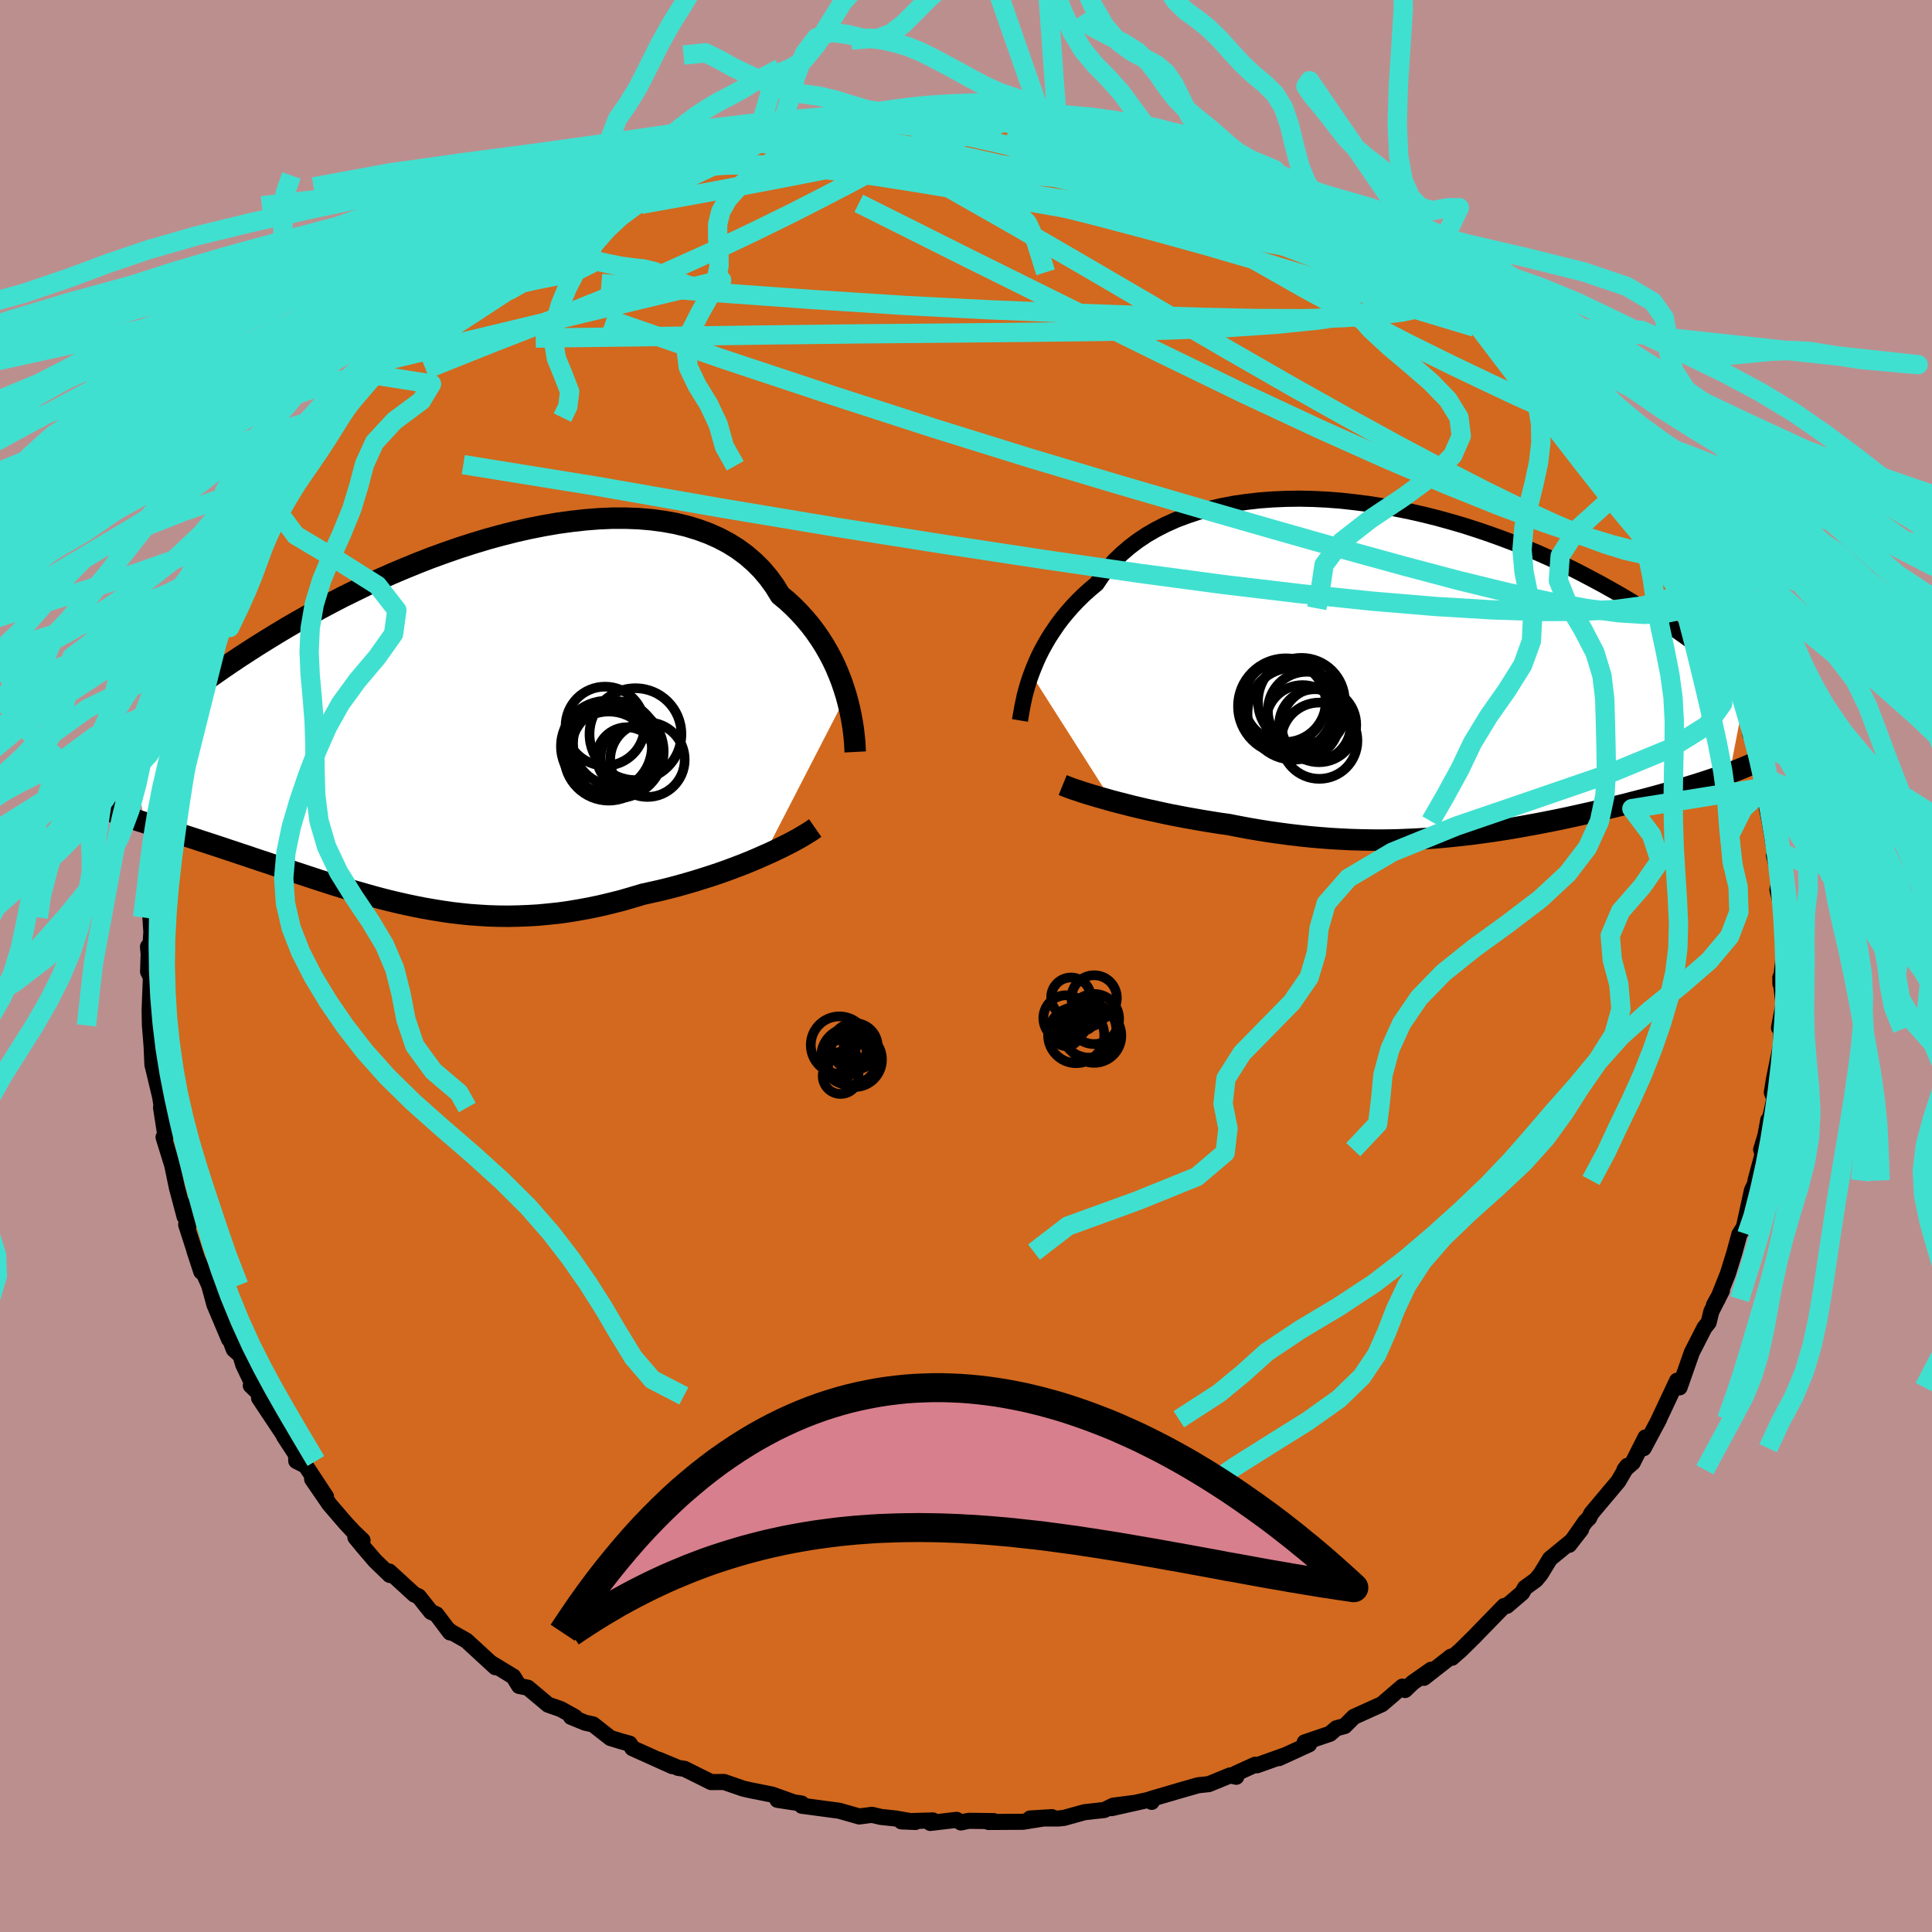 <svg xmlns="http://www.w3.org/2000/svg" width="500" height="500" viewBox="-100 -100 200 200"><defs><clipPath id="c"><path d="m41.06-2.41-.23-.73-.25-.74-.29-.74-.31-.74-.35-.74-.39-.74-.42-.73-.45-.71-.49-.71-.52-.69-.56-.67-.59-.65-.62-.63-.66-.61-.7-.58-.57-.93-.64-.88-.7-.83-.77-.77-.82-.71-.89-.66-.94-.59-1-.53-1.05-.47-1.11-.41-1.15-.35-1.2-.29-1.23-.22-1.28-.17-1.31-.11-1.34-.05h-1.37l-1.4.06-1.41.11-1.43.16-1.45.2-1.45.25-1.46.29-1.46.33-1.46.37-1.46.4-1.45.44-1.44.46-1.43.5-1.41.51-1.39.54-1.37.56-1.35.57-1.33.59-1.3.6-1.27.62-1.24.61-1.21.63-1.18.63-1.14.63-1.12.63-1.07.62-1.05.63-1.01.62-.98.61-.95.61-.91.59-.88.59-.85.58-.82.57-.8.56-.77.55-.73.55-.72.53-.68.52-.66.52-.64.5-.6.49-.59.48-.56.47-.53.46-.52.45-.48.44-.47.43 1.44 8.45.46.15.47.15.48.16.49.16.51.16.52.16.53.17.53.18.55.18.56.18.57.19.59.19.59.19.6.2.61.2.62.21.64.21.65.22.67.22.67.23.69.23.7.23.71.24.73.25.73.24.74.25.76.25.76.25.78.26.79.25.8.26.8.25.82.25.83.24.84.24.85.24.85.23.87.22.88.21.89.2.9.19.92.18.92.16.93.15.95.14.95.11.97.1.98.07.99.06 1 .03 1.01.01 1.02-.02 1.03-.04 1.04-.06 1.05-.1 1.07-.11 1.07-.15 1.08-.18 1.08-.2 1.1-.23 1.09-.26 1.11-.28 1.1-.32 1.11-.33.9-.2.9-.2.89-.22.88-.23.88-.25.87-.25.86-.27.85-.27.84-.28.82-.29.8-.3.79-.3.77-.31.74-.31.72-.32"/></clipPath><clipPath id="b"><path d="m-40.19.53.24-.62.26-.63.29-.64.32-.64.36-.65.38-.65.42-.64.44-.65.48-.64.52-.63.54-.62.58-.61.61-.6.65-.58.68-.57.56-.83.62-.79.68-.77.75-.72.8-.69.86-.65.91-.61.97-.56 1.02-.52 1.07-.48 1.12-.42 1.16-.39 1.21-.33 1.24-.29 1.27-.24 1.31-.19 1.33-.15 1.36-.1 1.38-.06 1.4-.02 1.41.03 1.42.07 1.43.11 1.44.16 1.43.18 1.44.23 1.43.26 1.42.29L.43-16l1.4.35 1.38.38 1.37.4 1.34.43 1.33.45 1.3.47 1.27.48 1.25.51 1.22.51 1.19.53 1.16.54 1.13.54 1.1.56 1.06.56 1.04.56 1 .56.98.56.94.56.91.56.88.55.86.55.83.54.8.54.77.54.75.53.73.53.7.53.67.52.65.51.63.5.6.5.58.49.56.49.53.47.51.46-1.74 8.99-.46.17-.47.17-.48.17-.5.17-.51.17-.53.17-.53.17-.55.17-.56.17-.57.17-.58.17-.59.17-.61.17-.61.17-.63.17-.64.17-.66.17-.66.17-.69.18-.69.17-.71.17-.72.18-.74.17-.74.17-.76.17-.76.17-.78.17-.79.17-.8.16-.81.16-.82.16-.83.15-.83.15-.85.15-.86.14-.87.13-.87.13-.89.12-.89.12-.91.1-.91.1-.92.09-.93.08-.94.06-.95.06-.96.04-.96.04-.98.02-.98.01-1-.01-1-.02-1.01-.03-1.02-.05-1.02-.06-1.03-.08-1.04-.09-1.05-.11-1.05-.12-1.06-.14-1.06-.15-1.07-.17-1.06-.18-1.07-.2-1.07-.21-.88-.12-.87-.14-.86-.14-.86-.15-.85-.15-.84-.16-.83-.16-.81-.17-.81-.18-.79-.17-.77-.18-.76-.18-.74-.19-.71-.18-.69-.18"/></clipPath><filter id="a"><feTurbulence baseFrequency=".05" numOctaves="3" result="noise" type="noise"/><feDisplacementMap in="SourceGraphic" in2="noise" scale="2"/></filter></defs><rect width="100%" height="100%" x="-100" y="-100" fill="#BC8F8F"/><path fill="#D2691E" stroke="#000" stroke-linejoin="round" stroke-width="1.667" d="m84.64-.82-.33 2.66-.01-.65.33 2.75-.47 2.45.21.15.02 1.08-.05.67-.71 3.47-.21 1.34.27.61-.67 3.01.03-.77-.3 1.62-.44 1.44.16.45-.74 2.74-.05.36-.32.66-.81 3.71-.01.08-.48.76-.5 1.85-.69 2.23-1.05 2.64-.39.6.82-1.48-1.09 2.15-.28 1.14-.43.54L75.14 40l-1.27 3.62.04-.34-.44.3.14-.65-2.04 4.34.18-.35-1.6 3 .19-1.12-1.32 2.61-.86.74.3-.4-.94 1.6-2.79 3.32-.23.48-.38.37-1.68 2.4 1.24-1.6-1 1.22-2.22 1.82-.98 1.6-.49.59-1.13.82-.29.52-1.58 1.35-.28.01-2.98 3.06v.01l-1.48 1.46-.94.83-.11-.11-2.8 2.19.75-.84-1.91 1.34-.79.76-.28-.35-2.12 1.82-.98.44-1.92.87-.95.95-.86.23-.66.57-2.62.89.46.2L32.4 82l.7-.32-2.97 1.06-.21-.05-2.04.93.1.31-.64-.14-2.2.9-1.11.12-1.82.52-3.07.9.08.3-.28-.22-3.87.87 2.36-.54-2.18.28-.93.45-2.06.23-2.12.59-.59.06H6.64l2.25-.14-3 .48-3.56.02.53-.09-2.58-.03-.81.17-.44-.27-2.73.32.26-.26-3.25.1 1.45.06-2.06-.36-1.5-.16-.93-.22-1.32.17-1.27-.36-.8-.23-3.88-.52-.02-.23-2.5-.38 1.53.2-2.1-.75-2.3-.46-.69-.16-1.97-.68-1.34.01-2.75-1.37-.67-.1-.07-.04-1.94-.81 1.41.67-4.13-1.86-.28-.47-.85-.23-1.14-.35-1.8-1.41-.8-.17-1.48-.61.42.02-1.48-.82-1.31-.46-2.1-1.76-.9-.18-.6-.97-2.35-1.43.49.46-3-2.76-1.56-.88-.38-.29.25.33-1.41-1.87-.57-.26-1.27-1.6-.44-.19-2.61-2.39.06.36-1.52-1.47-1.21-1.41-.83-1.01.74.3-.92-.88-.89-.96-1.63-1.9-1.78-2.59 1.44 1.81-2.11-3.2-.97-.49-.02-.65-1.25-1.91.38.5-2.96-4.45.26-.22-1.12-1.08.22-.06-1-2.1-.29-.96-.69-.62-.42-1.11-.07.06-1.52-3.6-.54-1.99-1.23-2.73-.29-.83.71 2.16-1.57-4.88.21.25-.49-2.32.12 1.25-.81-3.05-.41-1.99-.09-.38-.87-2.81.21-.04-.47-3.03.23.98-.32-2.08-.54-2.25.08.3-.34-1.37-.13-2.87.08 1.37-.21-2.58-.03-1.59.13-3.4-.29-.57.06-1.84-.07-.75.24.06.11-1.55-.1-1.54-.03-2.65.28.6-.16-1.9.31-1.1.27-1.81.04-1.29.37-2.08.22-1.13.67-2.49-.27-.58 1-2.94-.01-.36.24-.66.12-.09.15-1.98.18-.57.94-2.7.29-1.28 1.54-3.16-.81 1.89.69-2.03.25-.43 1.32-3.61-.79 1.7 1.37-2.89.27-.56 1.96-3.97-.52 1.22 1.35-2.97v-.02l1.61-2.55-.12.54.99-1.74.32-.78 1.34-1.93.57-.45.78-1.36.28-.04 2.46-3.59-.14-.26.49-.47 1.13-.95.75-1.33.84-1.21.7-.23-.09.03 1.74-1.61 1.62-1.76.15-.31 1.37-1.23 1.26-.74 2.17-2.27.9-1.18-.62.78 3.01-2.32.42-.52-.85.98 2.97-2.44.9-.32-.77.47 3.28-2.1-.19-.08 3.99-2.34-1.21.83 2.16-1.35 1.61-.97-.51.36 3.33-1.89-2.04 1.1 1.07-.55 2.98-1.2 1.09-.74-.59.58 2.42-1.15 4-1.3-.57.01 3.01-.7.42-.16-.5-.17 3.08-.59.1.08 2.12-.63-.25.13.8-.16 2.16-.5.79-.15 3.23-.62.35.03 2.97-.16.13-.48.26.05 2.95.11.26-.35 2.35-.03-.6.04 4.15-.06-.9.29 1.39-.41 3.65.22-.38.14 2.62.35-.23.04 2.39-.15.64.43-.33-.03 3.56.41 2.21.35-.09.04 2.52.46.82.47.1.11 2.12.28-.69-.35 3.47 1.05 1.34.56 1.66.43-.08-.02.72.15 3.89 1.54-1.04-.22 1.5.68.88.51 2.76 1.24-.39.08.02-.09 2.9 1.41-.35-.05 2.82 1.33 2.04.96.32.36.7.71 2.03 1.21.56.57 1.02.42.63.34 1.77 1.53 1.2 1.17h.55l.83.64.06.48 2.47 2.2-.18-.43 2.32 2.18.39.56 1.65 1.27.13.5 2.07 2.46-1.07-1.3 1.27 1.41.79.94 2.35 2.41.63.77-.52-.43 1.43 1.78.77 1.14 1.12 1.72.64 1.03.15-.01.25.33.92 1.73 2.11 3.09 1 1.68-.37-.31 1.56 3.05-.25-.59.87 2.24.78.77.34 1 .54.91 1 3.17-.18-.57 1.43 3.08-.72-1.67 1.84 4.97-.23-.7.08.82.58 1.3.43 2.68.55.83-.1-.72.54 2.91.62 2.41.23.92-.28.46.43 2.15.5 2.92.41 1.87-.44-1.22.6 2.36L84-7.87l.29 1.14.25 2.11.18 1.96-.11 1.2-.04 1.69.07-1.05-.33 2.66" filter="url(#a)"/><path fill="#fff" d="m-40.19.53.24-.62.26-.63.29-.64.32-.64.36-.65.38-.65.42-.64.44-.65.48-.64.52-.63.54-.62.58-.61.61-.6.65-.58.68-.57.56-.83.62-.79.68-.77.75-.72.8-.69.86-.65.91-.61.97-.56 1.02-.52 1.07-.48 1.12-.42 1.16-.39 1.21-.33 1.24-.29 1.27-.24 1.31-.19 1.33-.15 1.36-.1 1.38-.06 1.4-.02 1.41.03 1.42.07 1.43.11 1.44.16 1.43.18 1.44.23 1.43.26 1.42.29L.43-16l1.4.35 1.38.38 1.37.4 1.34.43 1.33.45 1.3.47 1.27.48 1.25.51 1.22.51 1.19.53 1.16.54 1.13.54 1.1.56 1.06.56 1.04.56 1 .56.98.56.94.56.91.56.88.55.86.55.83.54.8.54.77.54.75.53.73.53.7.53.67.52.65.51.63.5.6.5.58.49.56.49.53.47.51.46-1.74 8.99-.46.17-.47.17-.48.17-.5.17-.51.17-.53.17-.53.17-.55.17-.56.17-.57.17-.58.17-.59.17-.61.17-.61.17-.63.17-.64.17-.66.17-.66.17-.69.18-.69.17-.71.17-.72.18-.74.17-.74.17-.76.17-.76.17-.78.17-.79.17-.8.16-.81.16-.82.16-.83.15-.83.15-.85.15-.86.14-.87.13-.87.13-.89.12-.89.12-.91.1-.91.1-.92.09-.93.08-.94.06-.95.06-.96.04-.96.04-.98.02-.98.01-1-.01-1-.02-1.01-.03-1.02-.05-1.02-.06-1.03-.08-1.04-.09-1.05-.11-1.05-.12-1.06-.14-1.06-.15-1.07-.17-1.06-.18-1.07-.2-1.07-.21-.88-.12-.87-.14-.86-.14-.86-.15-.85-.15-.84-.16-.83-.16-.81-.17-.81-.18-.79-.17-.77-.18-.76-.18-.74-.19-.71-.18-.69-.18" filter="url(#a)" transform="translate(46.94 -30.73)"/><path fill="#fff" d="m41.06-2.41-.23-.73-.25-.74-.29-.74-.31-.74-.35-.74-.39-.74-.42-.73-.45-.71-.49-.71-.52-.69-.56-.67-.59-.65-.62-.63-.66-.61-.7-.58-.57-.93-.64-.88-.7-.83-.77-.77-.82-.71-.89-.66-.94-.59-1-.53-1.05-.47-1.11-.41-1.15-.35-1.2-.29-1.23-.22-1.28-.17-1.31-.11-1.34-.05h-1.37l-1.4.06-1.41.11-1.43.16-1.45.2-1.45.25-1.46.29-1.46.33-1.46.37-1.46.4-1.45.44-1.44.46-1.43.5-1.41.51-1.39.54-1.37.56-1.35.57-1.33.59-1.3.6-1.27.62-1.24.61-1.21.63-1.18.63-1.14.63-1.12.63-1.07.62-1.05.63-1.01.62-.98.61-.95.61-.91.59-.88.59-.85.58-.82.57-.8.56-.77.55-.73.55-.72.53-.68.52-.66.52-.64.5-.6.49-.59.48-.56.47-.53.46-.52.45-.48.44-.47.43 1.44 8.45.46.15.47.15.48.16.49.16.51.16.52.16.53.17.53.18.55.18.56.18.57.19.59.19.59.19.6.2.61.2.62.21.64.21.65.22.67.22.67.23.69.23.7.23.71.24.73.25.73.24.74.25.76.25.76.25.78.26.79.25.8.26.8.25.82.25.83.24.84.24.85.24.85.23.87.22.88.21.89.2.9.19.92.18.92.16.93.15.95.14.95.11.97.1.98.07.99.06 1 .03 1.01.01 1.02-.02 1.03-.04 1.04-.06 1.05-.1 1.07-.11 1.07-.15 1.08-.18 1.08-.2 1.1-.23 1.09-.26 1.11-.28 1.1-.32 1.11-.33.9-.2.9-.2.89-.22.88-.23.88-.25.87-.25.86-.27.85-.27.84-.28.82-.29.8-.3.79-.3.77-.31.74-.31.72-.32" filter="url(#a)" transform="translate(-53.46 -25.57)"/><g fill="none" stroke="#000" transform="translate(46.94 -30.73)"><path stroke-linejoin="round" stroke-width="1.667" d="m-41.35 5.31.05-.31.06-.36.07-.4.08-.44.1-.48.11-.51.14-.54.16-.56.18-.58.21-.6.24-.62.26-.63.29-.64.32-.64.36-.65.38-.65.42-.64.44-.65.48-.64.52-.63.54-.62.58-.61.61-.6.65-.58.68-.57.56-.83.62-.79.68-.77.75-.72.8-.69.86-.65.91-.61.97-.56 1.02-.52 1.07-.48 1.12-.42 1.16-.39 1.21-.33 1.24-.29 1.27-.24 1.31-.19 1.33-.15 1.36-.1 1.38-.06 1.4-.02 1.41.03 1.42.07 1.43.11 1.44.16 1.43.18 1.44.23 1.43.26 1.42.29L.43-16l1.4.35 1.38.38 1.37.4 1.34.43 1.33.45 1.3.47 1.27.48 1.25.51 1.22.51 1.19.53 1.16.54 1.13.54 1.1.56 1.06.56 1.04.56 1 .56.98.56.94.56.91.56.88.55.86.55.83.54.8.54.77.54.75.53.73.53.7.53.67.52.65.51.63.5.6.5.58.49.56.49.53.47.51.46.5.46.47.45.45.44.43.43.41.42.4.41.38.4.36.39.34.38.33.37" filter="url(#a)"/><path stroke-linejoin="round" stroke-width="2.222" d="m-36.93 12 .32.13.37.14.41.15.46.15.5.17.54.17.57.17.61.18.64.18.66.19.69.18.71.18.74.19.76.18.77.18.79.17.81.18.81.17.83.16.84.16.85.15.86.15.86.14.87.14.88.12 1.07.21 1.07.2 1.06.18 1.07.17 1.06.15 1.06.14 1.05.12 1.05.11 1.04.09 1.03.08 1.02.06 1.02.05 1.01.03 1 .02 1 .01.98-.01.98-.02.96-.04.96-.04.95-.06.94-.06.93-.08.92-.09.91-.1.91-.1.89-.12.89-.12.87-.13.87-.13.86-.14.85-.15.83-.15.83-.15.82-.16.81-.16.8-.16.79-.17.78-.17.76-.17.76-.17.74-.17.74-.17.72-.18.71-.17.69-.17.69-.18.66-.17.66-.17.64-.17.63-.17.61-.17.61-.17.59-.17.58-.17.57-.17.56-.17.55-.17.53-.17.53-.17.51-.17.5-.17.48-.17.47-.17.46-.17.45-.16.43-.17.42-.17.41-.17.4-.17.38-.16.37-.17.35-.17.35-.17.33-.17" filter="url(#a)"/><circle cx="-12.098" cy="5.443" r="3.792" clip-path="url(#b)" filter="url(#a)"/><circle cx="-10.403" cy="5.773" r="3.862" clip-path="url(#b)" filter="url(#a)"/><circle cx="-13.823" cy="3.838" r="4.956" clip-path="url(#b)" filter="url(#a)"/><circle cx="-10.368" cy="7.408" r="3.948" clip-path="url(#b)" filter="url(#a)"/><circle cx="-10.818" cy="5.788" r="3.71" clip-path="url(#b)" filter="url(#a)"/><circle cx="-14.008" cy="3.468" r="4.312" clip-path="url(#b)" filter="url(#a)"/><circle cx="-13.038" cy="4.608" r="4.764" clip-path="url(#b)" filter="url(#a)"/><circle cx="-13.938" cy="3.283" r="4.27" clip-path="url(#b)" filter="url(#a)"/><circle cx="-12.218" cy="3.328" r="4.496" clip-path="url(#b)" filter="url(#a)"/><circle cx="-11.668" cy="4.293" r="4.024" clip-path="url(#b)" filter="url(#a)"/></g><g fill="none" stroke="#000" transform="translate(-53.46 -25.57)"><path stroke-linejoin="round" stroke-width="2.222" d="m41.99 3.41-.02-.39-.02-.45-.04-.49-.06-.55-.07-.58-.1-.62-.12-.66-.14-.67-.17-.7-.19-.71-.23-.73-.25-.74-.29-.74-.31-.74-.35-.74-.39-.74-.42-.73-.45-.71-.49-.71-.52-.69-.56-.67-.59-.65-.62-.63-.66-.61-.7-.58-.57-.93-.64-.88-.7-.83-.77-.77-.82-.71-.89-.66-.94-.59-1-.53-1.05-.47-1.11-.41-1.15-.35-1.2-.29-1.23-.22-1.28-.17-1.31-.11-1.34-.05h-1.37l-1.4.06-1.41.11-1.43.16-1.45.2-1.45.25-1.46.29-1.46.33-1.46.37-1.46.4-1.45.44-1.44.46-1.43.5-1.41.51-1.39.54-1.37.56-1.35.57-1.33.59-1.3.6-1.27.62-1.24.61-1.21.63-1.18.63-1.14.63-1.12.63-1.07.62-1.05.63-1.01.62-.98.61-.95.61-.91.59-.88.59-.85.58-.82.57-.8.56-.77.55-.73.55-.72.53-.68.52-.66.52-.64.5-.6.49-.59.48-.56.47-.53.46-.52.45-.48.44-.47.43-.45.41-.43.41-.4.39-.39.38-.37.37-.35.36-.33.35-.31.34-.3.33-.28.32m74.48 5.36-.33.23-.39.25-.44.27-.48.28-.52.29-.57.3-.6.3-.63.31-.66.31-.7.31-.72.32-.74.31-.77.31-.79.3-.8.3-.82.29-.84.28-.85.27-.86.27-.87.25-.88.25-.88.23-.89.22-.9.2-.9.2-1.11.33-1.1.32-1.11.28-1.09.26-1.1.23-1.08.2-1.08.18-1.07.15-1.07.11-1.05.1-1.04.06-1.03.04-1.02.02-1.01-.01-1-.03-.99-.06-.98-.07-.97-.1-.95-.11-.95-.14-.93-.15-.92-.16-.92-.18-.9-.19-.89-.2-.88-.21-.87-.22-.85-.23-.85-.24-.84-.24-.83-.24-.82-.25-.8-.25-.8-.26-.79-.25-.78-.26-.76-.25-.76-.25-.74-.25-.73-.24-.73-.25-.71-.24-.7-.23-.69-.23-.67-.23-.67-.22-.65-.22-.64-.21-.62-.21-.61-.2-.6-.2-.59-.19-.59-.19-.57-.19-.56-.18-.55-.18-.53-.18-.53-.17-.52-.16-.51-.16-.49-.16-.48-.16-.47-.15-.46-.15-.45-.14-.44-.14-.42-.14-.42-.14-.4-.13-.39-.13-.37-.13-.37-.13-.35-.12-.35-.12" filter="url(#a)"/><circle cx="18.358" cy="3.962" r="3.108" clip-path="url(#c)" filter="url(#a)"/><circle cx="18.808" cy="4.012" r="3.18" clip-path="url(#c)" filter="url(#a)"/><circle cx="16.238" cy="2.827" r="4.708" clip-path="url(#c)" filter="url(#a)"/><circle cx="19.243" cy="1.572" r="4.756" clip-path="url(#c)" filter="url(#a)"/><circle cx="17.163" cy="2.527" r="4.382" clip-path="url(#c)" filter="url(#a)"/><circle cx="20.483" cy="4.212" r="3.858" clip-path="url(#c)" filter="url(#a)"/><circle cx="17.343" cy="3.377" r="4.818" clip-path="url(#c)" filter="url(#a)"/><circle cx="16.543" cy="3.227" r="4.602" clip-path="url(#c)" filter="url(#a)"/><circle cx="16.098" cy=".742" r="4.09" clip-path="url(#c)" filter="url(#a)"/><circle cx="16.478" cy="3.837" r="4.612" clip-path="url(#c)" filter="url(#a)"/></g><g fill="none" stroke="#40E0D0" stroke-linejoin="round" stroke-width="2"><path d="m5.35-88.53 1.8.24 1.35.14 1.31.14 1.33.19 1.37.21 1.37.21 1.18.19.83.14.33.08h-.23l-.75-.09-1.23-.2-1.66-.27-2.12-.29m-8.15-1.05 2.47.25 1.73.33 1.67.38 1.76.43 1.88.49 2.02.55 2.19.61 2.29.67 2.35.69 2.32.72 2.22.73 2.11.7 1.98.67 1.87.63 1.76.59 1.65.55 1.49.49 1.26.39.95.27.57.13.14-.03-.25-.16" filter="url(#a)"/><path d="m33.33-81.44 1.72.84 1 .56 1.07.6 1.31.71 1.47.79 1.5.83 1.41.8 1.25.74 1.03.64.82.52.58.39.36.24.09.08-.19-.11-.55-.33-.99-.59-1.5-.87-2.01-1.16-2.49-1.43m-62.39-6.96.61-.07 1.48.06 2.24.24 2.75.42 3.15.62 3.53.77 3.96.91 4.39 1.02 4.77 1.12 5.08 1.23 5.26 1.33 5.36 1.42 5.4 1.49L30.26-73l5.56 1.69 5.66 1.77 5.66 1.75 5.51 1.66" filter="url(#a)"/><path d="m43.13-76.56.41.44.56.55.41.47.1.32-.27.17-.67.04-1.11-.12-1.61-.3-2.19-.52-2.82-.75-3.47-.97-4.15-1.18-4.83-1.42-5.58-1.7-6.4-2.03-7.29-2.39M69.46-50.6l1.14 1.92 1.11 1.82.79 1.37.5.98.26.65.07.39-.12.1-.3-.16-.51-.46-.75-.78-1.03-1.18-1.36-1.64-1.74-2.17-2.14-2.73-2.58-3.32-3.04-3.95-3.48-4.67" filter="url(#a)"/><path d="m35.72-80.21 1.84.93 1.18.63.93.53.56.42.06.24-.47.06-1.03-.17-1.64-.4-2.29-.65-2.94-.9-3.6-1.14-4.29-1.43-5.11-1.75-6.06-2.12m-20.38-2.52 2.2.01 1.82-.03 1.89.03 2.03.1 2.14.13 2.16.15 2.12.16 2.01.17 1.85.17 1.6.17 1.29.13.9.06.43-.02-.07-.07" filter="url(#a)"/><path d="m-7.78-88.53.89.05 1.18.03.99.05.76.11.53.22.33.3.09.41-.16.5-.47.62-.81.73-1.2.87-1.61 1-2.05 1.16-2.48 1.33-2.9 1.51-3.35 1.71-3.83 1.88-4.33 2.06-4.89 2.2-5.43 2.33-5.96 2.4-6.46 2.52-6.99 2.79m84.03-22.2 2.24.94.97.5.68.4.52.35.28.27-.08.12-.49-.02-.9-.15-1.39-.3-1.96-.46-2.62-.68-3.34-.92-4.08-1.18-4.82-1.42" filter="url(#a)"/><path d="m16.12-87.09 1.94.53 1.54.63 1.61.75 1.89.9 2.2 1.08 2.44 1.23 2.58 1.38 2.65 1.47 2.66 1.54 2.66 1.59 2.64 1.62 2.61 1.62 2.54 1.6 2.43 1.55 2.28 1.45 2.08 1.31 1.91 1.21 1.87 1.2 1.82 1.18" filter="url(#a)"/><path d="m60.58-61.69 1.13 1.26 1.13 1.25.98 1.08.69.81.43.58.21.38-.02.16-.29-.14-.63-.51-.98-.91L61.92-59l-1.62-1.61-1.97-1.96-2.47-2.51-3.24-3.38m-85.16-13.39.84-.43 1.27-.43 1.84-.61 2.04-.67 1.96-.61 1.75-.53 1.51-.44 1.31-.36 1.09-.3.85-.22.58-.16.3-.08.06-.03-.16.03-.42.1-.85.19-1.62.33m70.35 14.65.74.75.13.46-.31.46-.71.53-1.12.55-1.6.52-2.14.45-2.75.35-3.43.24-4.14.1-4.9-.02-5.66-.13-6.43-.19-7.2-.25-7.99-.32-8.81-.45-9.66-.62-10.54-.76-11.38-.9m33.43-18.07 1.63-.01 1.4.02 1.43.03 1.43.03 1.4.04 1.31.06 1.12.07.87.08.56.07.24.06-.06.05-.37.06-.7.05-1.11.04-1.62.02-2.18.01-2.76-.03-3.11-.05m79.26 46.17.48 1.6-.21 1-.88.81-1.53.69-2.17.56-2.86.38-3.56.2-4.28.01-5.03-.17-5.79-.35-6.56-.55-7.31-.76-8.08-.96-8.83-1.18-9.6-1.39-10.39-1.58-11.2-1.77-12.02-2.01-12.85-2.25-13.8-2.23m71.6-34.15 1.37.16 1.12.25 1.14.35.94.37.63.32.3.29.01.28-.3.27-.65.27-1.03.24-1.44.21-1.88.16-2.31.11-2.73.05H11.6l-3.55-.06-4.03-.1-4.58-.17-5.18-.26-5.79-.35-6.55-.43" filter="url(#a)"/><path d="m73.49-44.1-.09.4-.24.64-.72.35-1.27.02-1.84-.3-2.48-.63-3.15-.96-3.88-1.33-4.64-1.74-5.42-2.18-6.22-2.65-6.99-3.13-7.79-3.64-8.59-4.17-9.48-4.67L.26-73.26l-11.36-5.69m-.13-8.97.96-.05 1.22-.15 1.05-.14.89-.1.74-.03.51.01.24.07-.11.13-.47.19-.9.24-1.4.32-1.96.39-2.58.47-3.25.57-4.12.66M75.3-39.71l.41.74-.11.78-.58.75-1.07.6-1.59.35-2.13.09-2.68-.17-3.24-.43-3.83-.7-4.42-.97-5.04-1.23-5.66-1.5-6.32-1.74-7.01-1.99-7.73-2.22-8.46-2.47-9.2-2.75-9.9-3.08-10.6-3.43-11.32-3.76-12.03-4.18m87.37-4.4.94.78.71.52.67.57.68.64.67.66.58.63.44.54.23.42v.26l-.27.08-.55-.12-.84-.32-1.11-.52-1.4-.71-1.71-.93-2.09-1.16-2.48-1.41-2.92-1.69-3.41-1.98-3.94-2.29-4.46-2.61-4.85-2.88" filter="url(#a)"/><path d="m-17.41-86.65 1.9-.38 2.05-.29 2.22-.23 2.25-.17 2.2-.14 2.15-.08 2.12-.06 2.07-.03 1.97-.02 1.81-.02 1.55-.02 1.24-.03.93-.03.64-.04.35-.04-.03.01" filter="url(#a)"/><path d="m-7.78-88.53 1.09.08 1.82.11 2.04.15 2.21.23 2.38.32 2.54.38 2.67.44 2.74.46 2.76.49 2.68.5 2.54.49 2.38.47 2.22.44 2.1.43 1.98.4 1.8.34 1.45.22.93.04m8.07 3.74.55.34 1.18.63.98.6.57.47.17.34-.21.2-.61.04-1.02-.11-1.45-.27-1.91-.44-2.43-.64-3.02-.86-3.68-1.1-4.38-1.33-5.07-1.54-5.75-1.77-6.57-2.07" filter="url(#a)"/><path d="m35.72-80.21 1.96.98 1.52.79 1.5.79 1.35.74 1.08.65.78.5.45.33.09.13-.29-.1-.69-.32-1.07-.54-1.49-.81-2.06-1.17L36-79.89m-22-7.59 1.63.32 1.45.42 1.52.54 1.58.61 1.67.65 1.81.72 1.94.79 2.06.86 2.09.9 2.07.91 1.99.91 1.89.88 1.78.84 1.66.8 1.52.75 1.39.68 1.24.6 1.06.52.85.39.63.24.39.11.18.01-.01-.05M1.59-88.77l-.05.11.92.03 1.02.11.75.18.35.23-.06.29-.46.33-.86.42-1.24.49-1.64.57-2.1.65-2.62.71-3.22.77-3.85.83-4.52.9-5.23 1.01-5.95 1.13-6.49 1.17" filter="url(#a)"/><path d="m-2.56-88.71 2.63.08 1.76.2 1.92.33 2.13.46 2.25.59 2.31.68 2.35.75 2.43.82 2.53.87 2.63.93 2.71.98 2.74 1 2.7 1.01 2.6.98 2.45.93 2.29.88 2.17.82 2.06.76 1.97.73 1.87.7 1.7.67 1.41.56.97.27" filter="url(#a)"/><path d="m28.1-83.95 2.41 1.09 1.51.91 1.59 1.08 1.83 1.28 1.98 1.4 2.07 1.49 2.16 1.56 2.29 1.65 2.4 1.74 2.45 1.79 2.4 1.76 2.26 1.68 2.08 1.57 1.9 1.45 1.68 1.29 1.34 1.03.85.58m1.34 1.26 1.45 1.58.38.67-.17.29-.53.13-.91-.07-1.4-.38-1.95-.77-2.54-1.14-3.14-1.48-3.72-1.78-4.31-2.13L40.81-67l-5.76-3.14-6.59-3.74-7.48-4.38-8.53-5.01m-35.21-2.04.54-.26 1.33-.31 1.39-.28 1.33-.27 1.29-.26 1.33-.26 1.37-.27 1.36-.26 1.25-.22 1.02-.18.67-.11.25-.03-.21.05-.66.15-1.07.22-1.45.28-1.77.32-2.13.39m89.41 40.83.53 1.1.14.78-.08.64-.35.45-.62.26-.92.05-1.26-.15-1.63-.37-2.02-.62-2.43-.9-2.88-1.21-3.33-1.53-3.8-1.86-4.29-2.2-4.79-2.54-5.29-2.9-5.81-3.26-6.32-3.63-6.85-3.99-7.44-4.35-8.13-4.72-9-5.12m-39.84 6.01 2.33-1.34 1.14-.65.87-.49.68-.38.42-.21.13-.02-.15.19-.41.39-.7.61-1.06.9-1.52 1.24-2.07 1.64-2.68 2.04-3.34 2.44-4.09 2.93M1.59-88.77l.03.1 1.14.01 1.4.06 1.26.1 1 .11.73.1.47.09.22.1-.03.1-.32.11-.7.11-1.16.11-1.73.1-2.36.09-3.1.08-3.89.07-4.7.09" filter="url(#a)"/><path d="m74.43-41.95.76 1.66.61 1.18.5 1.04.41 1 .32.88.22.71.09.49-.04.25-.2-.03-.39-.33-.58-.64-.79-1-1.01-1.36-1.25-1.76-1.47-2.16-1.68-2.56-1.91-2.99-2.2-3.53-2.53-4.15L60.4-60m-75.65-27.15 1.51-.19 2.09-.08 2.21.07 2.27.2 2.36.33 2.5.44 2.67.54 2.83.63 2.97.7 3.09.77 3.18.83 3.25.88 3.28.91 3.27.91 3.21.92 3.11.89 2.98.86 2.87.83 2.77.82 2.71.81 2.64.82 2.47.77 2.04.53M1.59-88.77l.11.12 1.39.06 1.83.14 1.84.19 1.72.22 1.58.2 1.43.19 1.32.18 1.2.17 1.02.14.73.08.24.02-.4-.07-1.2-.17-1.92-.27" filter="url(#a)"/><path d="m38.62-78.8.72.48 1.73 1.07 1.88 1.28 1.84 1.4 1.82 1.46 1.82 1.5 1.84 1.54 1.84 1.56 1.81 1.55 1.74 1.5 1.62 1.39 1.44 1.24 1.27 1.08 1.05.92.73.64.22.14" filter="url(#a)"/><path d="m38.27-78.85 2.05 1.04.89.68-.05.45-.81.3-1.52.15-2.26-.01-3.05-.18-3.84-.34-4.68-.51-5.58-.72-6.59-.95-7.66-1.18-8.68-1.41-9.47-1.62m61.37 10.2 1.23 1.23.39.79-.29.58-.85.53-1.35.57-1.86.61-2.42.63-3.05.59-3.73.55-4.46.45-5.22.35-5.98.24-6.77.14-7.53.09-8.32.08-9.15.08-10.11.12-11.19.16-12.27.16M28.1-83.95l2.18.94.77.49.37.4.11.37-.25.3-.68.23-1.12.16-1.57.11-2.06.07-2.6.02-3.22-.06-3.89-.18-4.59-.33-5.32-.47-6.11-.64-7-.78-7.85-.92m87.22 38.46.62 1.15.44.95.41.92.35.81.28.7.17.55.06.42-.09.24-.25.02-.44-.24-.66-.55-.9-.89-1.16-1.26-1.44-1.64-1.71-2.04-1.98-2.43-2.23-2.83-2.51-3.24-2.83-3.73-3.26-4.28-3.69-4.86" filter="url(#a)"/><path d="m-17.96-86.62.55.14 1.92.21 2.95.34 3.74.52 4.32.75 4.75.95 5.04 1.13 5.27 1.27 5.47 1.39 5.67 1.48 5.83 1.54 5.94 1.57 6.03 1.6 6.17 1.66m-86.83-5.28 1.75-1.08 1.23-.73.91-.51.7-.38.59-.28.53-.21.45-.13.33-.03.17.09-.05.23-.35.4-.74.61-1.21.87-1.76 1.14-2.3 1.45-2.84 1.79-3.44 2.23-4.22 2.75m18.85-12.71.93-.36 1.58-.23 2.34-.26 2.76-.2 2.93-.06 3.01.11 3.09.26 3.23.37 3.39.47 3.54.55 3.71.61 3.86.66 4.03.71 4.19.73 4.32.75 4.37.75 4.36.75 4.26.73 4.14.73 4.02.73 3.95.74 3.96.8 3.98.96M35.7-80.12l.72.3 1.18.57 1.21.62 1.08.6.85.53.56.44.25.33-.05.21-.36.08-.69-.05-1.06-.2-1.47-.34-1.91-.51-2.36-.69-2.8-.87-3.25-1.04-3.69-1.23-4.19-1.44-4.79-1.71-5.61-2.02" filter="url(#a)"/><path d="m-36.59-80.1 1.43-.66 1.43-.62 1.12-.44.93-.3.83-.2.62-.07.27.12-.19.37-.69.64-1.21.94-1.72 1.24-2.24 1.57-2.79 1.9-3.37 2.24-3.95 2.6-4.56 2.99-5.15 3.33M35.7-80.12l.81.35 1.43.76 1.64.9 1.7.97 1.65.98 1.5.95 1.35.89 1.19.8 1.04.7.89.59.71.48.51.34.25.17-.07-.05-.42-.3-.74-.51-1.07-.71-1.53-1.05m4.82 3.61.46.15.3.36.14.43-.09.38-.45.23-.88.04-1.39-.21-1.97-.48-2.59-.78-3.28-1.13-4-1.47-4.72-1.79-5.45-2.08-6.2-2.4-7.04-2.79-7.97-3.28m-13.75-3.41-.39.06-.94.01-1.38-.24-1.62-.47-1.69-.53-1.6-.38-1.45-.21-1.29-.17-1.21-.31-1.22-.5-1.26-.61-1.31-.61-1.3-.62-1.29-.73-1.49-.74-2.28.23m18.01 6.38-2.37.43-1.64.26-1.31.16-1.09.11-1.02.09-1.02.1-1.05.11-1.09.16-1.11.21-1.18.28-1.27.36-1.4.43-1.51.48-1.55.49-1.51.46-1.44.42-1.33.37-1.22.28-.99.17-.82.18-1.82.78" filter="url(#a)"/><path d="M-14.46-87.3h2.33l1.69.58 1.42.75 1.24.62 1.18.6 1.18.79 1.21 1.01 1.22 1.08 1.2.99 1.19.8 1.19.6 1.19.41 1.22.29 1.22.3 1.15.54.99 1.03.86 1.86 1.02 3.24m-28.42-14.26.54-.32.68-1.09.61-1.93.69-2.57.93-2.47 1.25-1.64 1.52-.56 1.64.21 1.62.39 1.51.05 1.41-.52 1.33-1.03 1.32-1.31 1.34-1.35 1.4-1.25 1.44-1.16 1.51-1.1 1.58-1.02 1.69-.89 1.81-.8 1.87-.98 2.34-1.54" filter="url(#a)"/><path d="m-23.26-85.48 1.89-1.24.79-2.61.61-2.18.82-1.01 1.08-.45 1.26-.8 1.33-1.61 1.36-2.21 1.37-2.19 1.39-1.57 1.4-.73 1.39-.16 1.39-.23 1.38-.96 1.33-2.03 1.07-2.88.2-2.28" filter="url(#a)"/><path d="m5.4-89.36-.77-.04-1.51-.01-1.44.04-1.34.05-1.29.05-1.29.06-1.27.08-1.26.11-1.24.14-1.24.16-1.27.18-1.34.19-1.41.23-1.46.25-1.46.29-1.38.3-1.25.29-1.09.27-.98.24-1.01.27-1.28.3-2.08.43m.38-28.42-.11 3.2-.44 2.24-.88 1.46-1.08 1.17-1.02 1.35-.93 1.61-.94 1.7-1.04 1.72-1.16 1.84-1.19 2.13-1.16 2.31-1.11 2.2-1.1 1.79-1.04 1.5-.7 1.82.38 2.72 1.85 1.94-6.59 3.85-.63-.6-1.84-.09-1.67.41-1.31.73-1.1.76-1.1.61-1.18.37-1.29.18-1.41.02-1.55-.07-1.68-.09h-1.79l-1.88.16-1.95.32-2 .33-1.95.24-1.69.4-1.66 1.09" filter="url(#a)"/><path d="m-46.24-74.13.35-.32 1.18-1 1.3-1.12 1.26-.99 1.18-.83 1.1-.73 1.01-.7.91-.66.87-.63.87-.6.92-.63.99-.69 1.08-.8 1.18-.93 1.28-1.04 1.35-1.09 1.38-1.04 1.36-.91 1.27-.73 1.15-.59 1.07-.59 1.1-.67 1.24-.67 1.58-.83M96.46 2.11 95.8.38l-.2-.98-.52-1.1-.84-1.35-.95-1.51-.93-1.55-.97-1.47-1.11-1.33-1.2-1.19-1.16-1.13-.99-1.2-.83-1.37-.85-1.49-.95-1.41-.81-1.08-.69-.74M-49.68-71.83l.4-.05.56-.43.86-.64.99-.69 1.09-.69 1.19-.72 1.27-.73 1.28-.72 1.24-.68 1.17-.65 1.08-.6.99-.54.9-.49.87-.41.88-.39.97-.41 1.07-.43 1.05-.41.98-.33 1.5-.52-22.73 12.07.48.03 1.45-.01 1.59.3h1.33l.97-.55.79-.92.85-.97 1.08-.74 1.37-.34 1.59.04 1.69.32 1.64.38 1.47.3 1.26.17 1.12.12 1.07.25 1.15.45 1.27.58 1.3.47 1.13.1.86-.28 1.31-.42-34.24 8.21 1.2-1.2 1.07-.82 1.17-.85 1.26-.91 1.28-.86 1.26-.72 1.19-.57 1.12-.49 1.06-.43 1.02-.41 1.04-.35 1.09-.32 1.16-.27 1.26-.25 1.48-.29 1.81-.53 2.59-1.31M82.18-20.93l1.03 1.68 2.26.98 3.04.93 2.99 1.14 2.55 1.27 2.03 1.3 1.51 1.3.95 1.35.42 1.44v1.56l-.21 1.63-.21 1.61-.02 1.54.29 1.43.7 1.34 1.15 1.32 1.57 1.38 1.9 1.52 2.08 1.66 2.08 1.73 1.8 1.67 1.07 1.61.08 1.92.35 3.32M-62.73-59.78l-.75 1.13-.66.96-.65.99-.69 1.1-.75 1.19-.78 1.19-.77 1.13-.76 1.09-.72 1.07-.67 1.07-.62 1.06-.6 1.07-.56 1.09-.53 1.14-.51 1.21-.48 1.31-.53 1.43-.64 1.59-.79 1.77-1.03 2.15 2.2-8.06-.87-.56-1.34-2.11-.69-1.96.17-1.42.65-1.12.8-1.03.84-1.05.84-1.09.83-1.15.75-1.25.57-1.46.28-1.71-.02-1.95-.26-2.11-.3-2.09-.15-1.89.12-1.61.35-1.39.41-1.41.27-1.7.06-2.17.01-2.43.21-2.19.66-1.89" filter="url(#a)"/><path d="m-76.25-38.57-.75 1.64-.39 1.06-.37 1.13-.34 1.13-.34 1.08-.37 1.11-.4 1.22-.43 1.31-.42 1.35-.38 1.31-.31 1.21-.27 1.1-.24 1.04-.24 1.05-.25 1.16-.26 1.31-.25 1.45-.23 1.55-.2 1.59-.17 1.57-.1 1.42 6.71-26.79.62-1.25.74-1.5.66-1.31.62-1.18.62-1.12.62-1.07.63-1.02.63-1 .65-1.02.69-1.04.71-1.03.72-1 .76-1.03.97-1.3 1.65-2.33M80.18-27.93l1.14 1.34 1.98 1.01 1.61.89.85 1.11.44 1.36.57 1.45 1.09 1.42 1.72 1.34 2.26 1.28 2.55 1.25L97-14.27l2.51 1.19 2.31 1.21 2.09 1.3 1.95 1.47 1.87 1.66 1.69 1.85 1.19 1.96.48 1.96L112.15.3 80.33-28.05l-.75-3.01-.29-1.5-.41-1.22-.47-1.23-.47-1.3-.47-1.28-.47-1.24-.48-1.19-.49-1.16-.49-1.17-.49-1.22-.54-1.32-.64-1.44-.78-1.57-.87-1.62-.77-1.44-.42-1 .04-.45" filter="url(#a)"/><path d="m87.75-25.89-.88-2.05-.77-1.33-.51-1.14-.53-1.16-.76-1.14-1-1.08-1.16-1.02-1.19-1.01-1.11-1.04-.99-1.07-.86-1.1-.77-1.08-.75-1.05-.79-1-.84-.99-.87-1.04-.89-1.23-.94-1.56-1.17-1.92-1.51-1.7" filter="url(#a)"/><path d="m82.76-24.41-.66-2.01-.51-1.33-.43-1.1-.45-1.13-.5-1.18-.54-1.22-.57-1.22-.59-1.22-.62-1.21-.62-1.21-.62-1.17-.62-1.14-.59-1.12-.59-1.11-.58-1.15-.63-1.23-.71-1.37-.84-1.57-.96-1.72-1.01-1.51-.91-.6-11.8-14.25.93.45 1.23.53 1.61.12 2.11-.48 2.41-.77 2.32-.54 1.9.06 1.42.63 1.18.91 1.34.78 1.82.38 2.35-.02 2.64-.25 2.57-.25 2.24-.09 1.92.11 2.04.33 3.22.5 5.9.53-43.29-4.68.12-3.82-1.23-.51-1.25-.1-1.11-.38-1.02-.64-.97-.83-.88-.98-.79-1.13-.72-1.28-.7-1.37-.77-1.38-.92-1.27-1.08-1.13-1.21-1-1.23-.94-1.14-.96-1-1.04-.87-1.1-.85-1.12-.92-1.13-.92-1.1-.62-.93.38-.57 12.82 18.69 2.68-5.55-1.19.01-1.61.3-1.3-.39-.98-1.05-.74-1.71-.46-2.52-.15-3.35.12-3.98.27-4.1.23-3.69.01-3.01-.33-2.5-.87-2.15-1.79-.16m-29.09-4.22 3.26 1.94 1.92 2.51 1.26 2.75 1.04 2.32 1.03 1.61 1.07 1.04 1.13.81 1.16.92 1.18 1.15 1.18 1.31 1.18 1.28 1.17 1.1 1.16.96 1.06 1.05.87 1.41.65 1.89.52 2.18.55 2.05.62 1.51.46.83.06.19M12.07-98.49l.75 1.13 1.74.94 1.71.85 1.44.9 1.17 1.09.98 1.25.88 1.28.89 1.17.99 1.03 1.13.95 1.2.96 1.15.98 1.03.92.97.78 1.32.76 2.57 1.09-3.89-1.54-.67.23-.74-.23-1.11-.3-1.36-.21-1.41-.11-1.3-.07-1.15-.09-1.06-.11-1.05-.11-1.15-.04-1.28.07-1.45.16-1.56.18-1.48.1-1.06.04-.6.19-2.23-30.77.22 4.58 1.06 2.09 1.15 1.71 1.07 2.12 1.04 2.51 1.13 2.54 1.26 2.17 1.39 1.61 1.42 1.05 1.34.7 1.19.64 1 .84.83 1.19.76 1.56.89 1.78 1.28 1.66 1.33 1.76-6.34-1.65-1.03-1.05-1.15-1.55-1.22-1.66-1.34-1.5-1.36-1.38-1.26-1.52-1.14-1.88-1.07-2.42-1.07-2.96-1.16-3.3-1.31-3.23-1.48-2.77-1.63-2.23-1.67-1.96-1.69-1.78-1.7-.93-.78.56L7.74-88.14l-.47-.67-1.09-.68-1.34-.47-1.42-.49-1.4-.63-1.36-.72-1.33-.73-1.33-.72-1.35-.72-1.35-.67-1.34-.54-1.28-.38-1.18-.27-1.26-.19-2.11.16m95.55 83.79 3.45 1.57.06 2.49-.3 2.6-.05 2.5.02 2.46-.03 2.51-.03 2.59.07 2.65.21 2.65.25 2.62.13 2.59-.13 2.57-.43 2.56-.66 2.57-.78 2.58-.75 2.57-.65 2.54-.54 2.48-.45 2.42-.43 2.35-.51 2.3-.66 2.24-.91 2.22-1.2 2.27-1.34 2.48-1.53 2.84M-2.56-88.71l-2.1.09-2.44.23-2.61.34-2.78.41-2.92.48-3.08.53-3.28.59-3.49.67-3.67.75-3.71.84-3.56.92-3.25.99-2.89 1.03-2.62 1.09-2.56 1.15-2.73 1.22-3.08 1.3-3.48 1.4-3.82 1.5-4.05 1.58-4.14 1.66-4.12 1.74-4.03 1.8-3.88 1.83-3.71 1.84-3.56 1.85-3.5 1.85-3.54 1.89-3.63 1.96-3.68 2.03-3.53 2.09-3.13 2.08-2.55 2.02-2.15 1.97-2.98 1.89" filter="url(#a)"/><path d="m-2.56-88.71-2.91.09-2.28.23-2.49.32-2.94.41-3.23.47-3.3.52-3.33.57-3.52.64-3.91.72-4.35.83-4.65.91-4.63.97-4.35 1.01-3.93 1.05-3.57 1.09-3.46 1.16-3.62 1.26-3.97 1.37-4.32 1.45-4.58 1.51-4.76 1.6-4.95 1.73-5.25 1.91-5.62 2.02-6.02 1.96-7.28 1.69" filter="url(#a)"/><path d="m-7.52-88.48-2.86.37-2.5.42-3.11.51-3.7.54-3.9.58-3.77.65-3.48.75-3.32.85-3.38.93-3.61 1-3.83 1.04-3.97 1.07-3.96 1.14-3.93 1.21-3.92 1.3-4.04 1.39-4.32 1.49-4.75 1.58-5.26 1.66-5.76 1.74-6.11 1.8-6.2 1.84-6.14 1.85-6.09 1.82-6.25 1.82-6.6 1.85-6.94 1.94-6.85 2.07-6.22 2.16-5.14 2.07-3.39 1.62" filter="url(#a)"/><path d="m-7.52-88.48-1.69.37-2.87.41-3.19.5-3.05.54-2.7.57-2.42.63-2.41.73-2.69.84-3.1.93-3.48.98-3.72 1.02-3.75 1.05-3.61 1.09-3.38 1.17-3.21 1.27-3.19 1.37-3.34 1.46-3.55 1.53-3.7 1.61-3.76 1.74-3.83 1.87-4.05 1.95-4.45 1.9-4.62 1.7-3.48 1.47" filter="url(#a)"/><path d="m-7.78-88.53-3.08.59-2.97.54-2.83.48-2.83.51-2.97.57-3.22.68-3.48.78-3.65.86-3.61.93-3.36.99-3.08 1.08-2.9 1.17-2.95 1.26-3.26 1.33-3.75 1.38-4.37 1.41-4.97 1.45-5.4 1.51-5.49 1.62-5.13 1.73-4.43 1.83-3.72 1.89-3.33 1.87-3.45 1.77-4.05 1.68-5.24 1.59" filter="url(#a)"/><path d="m-11.23-87.92-3.22.69-2.48.6-2.03.56-1.75.61-1.63.73-1.7.86-1.92.95-2.13 1.01-2.2 1.04-2.08 1.05-1.85 1.1-1.58 1.18-1.37 1.28-1.21 1.39-1.08 1.47-.96 1.55-.85 1.64-.72 1.74-.53 1.83-.19 1.89.31 1.86.73 1.77.64 1.66-.19 1.54-.56 1.15" filter="url(#a)"/><path d="m-17.41-86.65-1.18.23-2.12.53-2.67.72-2.94.84-2.96.91-2.78.97-2.58 1.03-2.45 1.11-2.45 1.21-2.56 1.3-2.69 1.36-2.81 1.42-2.91 1.46-2.97 1.52-2.99 1.6-2.97 1.67-2.87 1.75-2.71 1.82-2.5 1.89-2.32 1.93-2.18 1.98-2.13 2.03-2.16 2.1-2.21 2.16-2.21 2.22-2.11 2.29-1.93 2.36-1.79 2.44-1.79 2.52-1.98 2.57-2.22 2.55-2.33 2.4-2.4 2.1-3.01 1.62" filter="url(#a)"/><path d="m-18.21-86.49-2.17.49-2.77.54-3.3.73-3.38.91-3.12 1.01-2.76 1.06-2.45 1.07-2.24 1.09-2.15 1.15-2.17 1.24-2.27 1.34-2.43 1.44-2.57 1.53-2.67 1.61-2.71 1.7-2.73 1.75-2.77 1.81-2.87 1.84-3.03 1.85-3.24 1.88-3.47 1.89-3.62 1.94-3.69 1.98-3.61 2.04-3.45 2.1-3.25 2.16-3.06 2.23-2.92 2.3-2.75 2.38-2.49 2.45-2.1 2.5-1.71 2.54-1.56 2.58-1.78 2.63-2.11 2.6-1.71 2.25-.58 1.48" filter="url(#a)"/><path d="m-22.76-85.31-3.47.93-2.97.97-2.65.97-2.45.99-2.4 1.08-2.47 1.2-2.61 1.32-2.7 1.38-2.75 1.42-2.76 1.44-2.77 1.48-2.88 1.56-3.09 1.65-3.42 1.75-3.77 1.82-4.09 1.87-4.25 1.91-4.22 1.94-3.94 1.99-3.48 2.07-2.96 2.14-2.58 2.19-2.56 2.21-2.99 2.24-3.6 2.33-3.57 2.58" filter="url(#a)"/><path d="m-32.04-82.01-3.6.6-4.62.91-5.08.94-5.76 1.02-5.32 1.17-3.75 1.33-2.15 1.45-1.57 1.53-2.33 1.58-4.05 1.67-6.07 1.75-7.63 1.82-8.37 1.85-8.34 1.83-8.02 1.79-8 1.78-8.47 1.82-9.03 1.93-8.98 2.06-7.7 2.13-5.08 2.04-1.67 1.59" filter="url(#a)"/><path d="m-32.04-82.01-2.18.6-2.88.91-2.3.95-2.01 1.03-2.21 1.18-2.67 1.34-3.13 1.46-3.47 1.54-3.74 1.6-3.96 1.68-4.14 1.75-4.19 1.82-4.03 1.85-3.68 1.83-3.35 1.81-3.26 1.82-3.54 1.86-4.13 1.94-4.71 2.02-5.05 2.07-5.17 2.06-5.66 1.99-7.09 1.94-8.62 1.86" filter="url(#a)"/><path d="m-32.04-82.01-2.45.6-4.12.91-3.21.94-2.14 1.02-1.88 1.17-2.17 1.33-2.64 1.45-3.1 1.53-3.51 1.58-3.88 1.67-4.23 1.75-4.49 1.82-4.69 1.85-4.87 1.83-5.05 1.79-5.26 1.78-5.42 1.82-5.52 1.93-5.77 2.06-6.52 2.13-7.34 2.04-5.8 1.59" filter="url(#a)"/><path d="m-32.04-82.01-9.12.6-1.94.91-.7.95-1.19 1.02-2.12 1.18-2.93 1.33-3.46 1.46-3.88 1.53-4.42 1.59-5.06 1.67-5.63 1.76-5.88 1.82-5.67 1.85-5.01 1.83-4.08 1.8-3.21 1.8-2.83 1.84-3.22 1.93-4.12 2.04-4.71 2.1-4.08 2.06-2.98 1.97-5.38 2.12" filter="url(#a)"/><path d="m-35.52-80.65-.54.24-2.36 1.18-3.23 1.49-3.62 1.52-3.8 1.46-3.91 1.45-3.88 1.51-3.65 1.6-3.24 1.7-2.83 1.8-2.6 1.86-2.67 1.91-3.02 1.96-3.52 2.01-3.94 2.06-4.19 2.12-4.23 2.19-4.21 2.25-4.22 2.32-4.36 2.37-4.55 2.43-4.57 2.47-4.25 2.48-3.48 2.47-2.41 2.45-1.42 2.4-.93 2.38-1.14 2.37-1.86 2.38-2.68 2.43-3.3 2.56-3.86 2.76-4.45 2.96-3.71 3.03" filter="url(#a)"/><path d="m-35.52-80.65-.62.24-2.53 1.17-3.41 1.49-3.98 1.51-4.4 1.46-4.44 1.44-4.11 1.5-3.66 1.59-3.43 1.7-3.54 1.79-3.83 1.85-4.06 1.91-4.1 1.94-3.89 2-3.57 2.04-3.24 2.11-3.01 2.18-2.92 2.24-2.94 2.3-2.99 2.37-3.05 2.43-3.11 2.48-3.31 2.5-3.61 2.48-3.89 2.43-3.84 2.4-3.33 2.36-2.82 2.35-3.34 2.27-5.08 2.16-5.46 2.5" filter="url(#a)"/><path d="m-36.59-80.1-1.6.73-1.97.86-2.5 1.17-2.9 1.41-2.97 1.52-2.92 1.58-3 1.63-3.35 1.7-3.83 1.79-4.29 1.83-4.54 1.85-4.61 1.85-4.5 1.85-4.26 1.87-3.84 1.9-3.28 1.97-2.6 2.02-2 2.09-1.62 2.14-1.57 2.2-1.82 2.28-2.24 2.37-2.73 2.45-3.1 2.48-3.11 2.47-2.79 2.54-2.97 2.83-4.59 3.23" filter="url(#a)"/><path d="m-36.59-80.1-3.61.73-3.1.89-2.1 1.19-2.14 1.42-2.49 1.54-2.73 1.6-2.9 1.65-3.11 1.73-3.38 1.8-3.64 1.84-3.74 1.87-3.62 1.87-3.32 1.88-2.95 1.91-2.65 1.95-2.47 2-2.39 2.06-2.33 2.13-2.27 2.19-2.21 2.26-2.21 2.32-2.37 2.39-2.75 2.45-3.3 2.49-3.91 2.53-4.33 2.54-4.42 2.56-4.12 2.57-3.6 2.6-3.08 2.65-2.72 2.72-2.47 2.8-2.25 2.83-1.95 2.76-1.6 2.66-1.19 2.57-2.44 2.15" filter="url(#a)"/><path d="m-41.14-77.35-3.54 1.5-4.36 1.33-3.41 1.27-2.64 1.4-2.75 1.57-3.42 1.71-4.26 1.81-5.02 1.88-5.54 1.9-5.63 1.93-5.2 1.97-4.31 2.02-3.26 2.09-2.4 2.16-2.06 2.22-2.4 2.28-3.31 2.34-4.39 2.43-5.19 2.49-5.4 2.53-5.17 2.5-4.98 2.38-5.46 2.26-6.64 2.31-5.86 3.01" filter="url(#a)"/><path d="m-46.24-74.13-10.92 1.77-.76 1.34-.87 1.62-2.16 1.87-2.78 1.94-2.85 1.91-2.57 1.85-2.21 1.83-2 1.85-2.14 1.91-2.61 1.98-3.27 2.04-3.85 2.11-4.19 2.16-4.16 2.22-3.79 2.3-3.22 2.38-2.69 2.44-2.48 2.49-2.7 2.51-3.27 2.54-3.87 2.55-4.13 2.5-3.89 2.43-3.11 2.41-2.03 2.67-2.75 3.25" filter="url(#a)"/><path d="m-47.14-73.81-2.46 1.71-2.44 1.81-2.3 1.85-2.21 1.9-2.17 1.93-2.19 1.94-2.23 1.95-2.23 2-2.16 2.05-2.01 2.13-1.82 2.2-1.68 2.26-1.61 2.32-1.64 2.39-1.7 2.43-1.77 2.47-1.79 2.48-1.73 2.46-1.61 2.43-1.44 2.39-1.27 2.38-1.14 2.38-1.07 2.4-1.06 2.48-1.09 2.58-1.09 2.72-1.03 2.84-.92 2.86-.7 2.72-.34 2.32M82.8-18.52l.79 2.24 3.2 2.71 4.44 2.68 3.99 2.65 2.84 2.59 1.53 2.52.4 2.51-.27 2.54-.27 2.59.29 2.63 1.09 2.64 1.71 2.62 1.94 2.6 1.69 2.57 1.11 2.57.42 2.58-.14 2.58-.39 2.58-.24 2.55.2 2.49.69 2.42.89 2.36.72 2.31.55 2.23.99 2.15 1.7 2.2-1.02 2.21M82.8-18.52l-13.87 2.23 2.04 2.71.88 2.68-1.84 2.65-2.25 2.58-1.07 2.52.21 2.5.68 2.54.22 2.58-.74 2.63-1.65 2.63-2.18 2.63-2.29 2.59-2.21 2.57-2.24 2.56-2.45 2.57-2.71 2.59-2.87 2.59-2.99 2.55-3.24 2.49-3.68 2.42-3.95 2.36-3.47 2.32-2.45 2.21-2.49 2.05-4.16 2.69" filter="url(#a)"/><path d="m82.8-18.52-2.38 2.25-1.36 2.72.24 2.7.63 2.66.08 2.6-.97 2.54-2.12 2.52-2.96 2.56-3.22 2.6-2.94 2.64-2.36 2.64-1.84 2.64-1.66 2.61-1.88 2.59-2.32 2.59-2.75 2.58-2.89 2.59-2.68 2.57-2.19 2.53-1.61 2.49-1.15 2.43-.92 2.37-1.03 2.32-1.54 2.29-2.36 2.29-3.23 2.3-3.78 2.36-3.84 2.42-3.65 2.51-3.57 2.69-1.77 2.84M82.8-18.52l4.12 2.23 1.11 2.71 2.42 2.68 4.35 2.65 4.84 2.58 3.63 2.52 1.74 2.5.4 2.54.15 2.58.84 2.63 1.92 2.63 2.91 2.63 3.66 2.59 4.27 2.57 4.87 2.56 5.4 2.57 5.58 2.59 5.11 2.59 3.95 2.55 2.51 2.49 1.57 2.42 1.91 2.36 3.59 2.32 5.35 2.21 4.55 2.05.1 2.69M-49.68-71.83l-3.88 1.98-3.65 2.28-3.4 2.12-3.25 1.94-3.01 1.81-3.18 1.78-4.07 1.82-5.38 1.89-6.34 1.98-6.33 2.04-5.34 2.1-3.95 2.15-2.93 2.22-2.76 2.29-3.42 2.37-4.52 2.44-5.47 2.47-5.75 2.51-5.27 2.54-4.41 2.56-3.98 2.5-4.4 2.33-5.07 2.18-6.66 2.65" filter="url(#a)"/><path d="m-49.68-71.83-5.06 2-5.13 2.28-3.58 2.13-2.36 1.95-1.64 1.83-1.37 1.79-1.49 1.84-1.77 1.91-2.1 2-2.41 2.06-2.74 2.12-3.14 2.18-3.58 2.24-3.9 2.32-4.02 2.38-3.93 2.45-3.69 2.49-3.46 2.52-3.36 2.53-3.45 2.53-3.6 2.54-3.55 2.54-3.04 2.6-2.07 2.72-1.16 2.86-1.16 2.89-2.46 2.61-2.4 1.84" filter="url(#a)"/><path d="m-52.69-69.51-1.2 1.16-1.98 1.87-2.08 1.98-1.96 1.95-1.8 1.93-1.69 1.97-1.63 2.05-1.58 2.13-1.56 2.2-1.51 2.27-1.47 2.32-1.42 2.38-1.36 2.44-1.29 2.47-1.22 2.48-1.13 2.46-1.04 2.42-.96 2.39-.88 2.37-.8 2.36-.74 2.4-.66 2.47-.6 2.58-.53 2.71-.46 2.84-.38 2.86-.32 2.71-.3 2.31" filter="url(#a)"/><path d="m-57.92-64.56-2.56 2.37-1.81 1.79-1.7 1.88-1.78 2.06-1.88 2.17-1.97 2.24-2 2.29-1.96 2.34-1.84 2.4-1.66 2.45-1.44 2.48-1.23 2.48-1.05 2.46-.94 2.42-.87 2.4-.87 2.38-.86 2.41-.86 2.44-.82 2.51-.75 2.59-.67 2.68-.58 2.72-.52 2.7-.48 2.61-.45 2.45-.44 2.3-.41 2.25-.31 2.61-.42 3.83" filter="url(#a)"/><path d="m-61.28-61.19 5.95.94-1.04 1.73-2.81 2.09-2.05 2.22-1.03 2.26-.61 2.3-.72 2.36-.98 2.41-1.11 2.47-1.03 2.49-.76 2.49-.42 2.46-.11 2.43.11 2.41.22 2.41.19 2.42.08 2.47.01 2.54.08 2.6.33 2.65.78 2.67 1.25 2.65 1.61 2.59 1.69 2.51 1.47 2.46 1.05 2.47.64 2.55.51 2.66.92 2.73 1.91 2.62 2.66 2.26.86 1.52m-9.65-75.84-4.87.93-4.91 1.72-3.69 2.07-4.36 2.2-5.73 2.25-6.31 2.28-5.71 2.34-4.43 2.39-3.26 2.46-2.68 2.48-2.77 2.49-3.37 2.45-4.23 2.41-5.25 2.39-6.33 2.37-7.27 2.39-7.75 2.42-7.42 2.5-6.16 2.59-4.32 2.68-2.63 2.74-1.98 2.73-2.82 2.63-4.72 2.43-6.08 2.18-4.73 1.89 1.29 1.94" filter="url(#a)"/><path d="m-61.19-61.22-1.59 1.58-1.96 1.77-3.18 1.94-4.42 2.08-4.59 2.13-3.73 2.15-2.63 2.19-1.96 2.26-1.83 2.33-1.98 2.42-2.1 2.47-2.09 2.5-2.03 2.52-2.07 2.54-2.33 2.55-2.77 2.56-3.37 2.59-4 2.64-4.58 2.7-4.99 2.74-5.14 2.75-4.96 2.71-4.45 2.65-3.57 2.6-2.21 2.65-.93 2.85-1.44 3.26-4.7 3.82" filter="url(#a)"/><path d="m-61.89-60.99-18.97 2.25-.8 2.25 1.73 2.29-.55 2.28-3.03 2.29-4.21 2.34-4.14 2.41-3.47 2.47-2.77 2.49-2.32 2.49-2.15 2.46-2.09 2.42-2.02 2.39-1.87 2.39-1.7 2.41-1.57 2.45-1.55 2.52-1.65 2.6-1.82 2.66-2.08 2.69-2.48 2.67-3.03 2.58-3.75 2.48-4.51 2.4-5.16 2.4-5.64 2.52-5.94 2.74-5.42 2.9-2.8 3.35" filter="url(#a)"/><path d="m-62.73-59.78-1.79 1.91-2.7 1.96-3.2 2.12-2.75 2.17-1.99 2.16-1.45 2.2-1.22 2.27-1.24 2.35-1.46 2.43-1.85 2.49-2.36 2.51-2.97 2.54-3.56 2.55-3.99 2.56-4.13 2.58-3.9 2.62-3.34 2.65-2.64 2.7-2.04 2.73-1.73 2.73-1.75 2.72-1.9 2.7-1.96 2.7-1.72 2.73-1.3 2.77-1.02 2.79-1.28 2.72-2.16 2.59-3.06 2.47-2.97 2.55-2.18 2.49" filter="url(#a)"/><path d="m-63.48-58.45-4.08 1.98-7.65 2.32-6.03 2.27-3.61 2.25-2.88 2.31-3.47 2.39-4.24 2.46-4.51 2.5-4.33 2.48-4.19 2.45-4.57 2.4-5.37 2.36-6 2.35-5.71 2.36-4.24 2.41-2.19 2.47-.77 2.59-1.11 2.68-3.34 2.76-6.22 2.76-7.78 2.66-6.9 2.46-5.54 2.14-9.93 1.39M-65.1-57.03l-3.53 2.98-3.76 2.34-2.77 2.25-1.95 2.33-2.04 2.42-2.66 2.5-3.23 2.52-3.64 2.51-3.97 2.47-4.39 2.42-4.91 2.4-5.33 2.4-5.44 2.43-5.09 2.48-4.38 2.54-3.58 2.6-3.02 2.65-2.84 2.66-3.06 2.63-3.49 2.59-3.93 2.52-4.29 2.5-4.49 2.51-4.44 2.54-4.13 2.59-3.67 2.6-3.45 2.55-3.68 2.48-3.91 2.46-2.83 2.67-.25 3.23-1.48 4.21" filter="url(#a)"/><path d="m-67.42-53.18-2.03 1.7-4.77 2.1-6.7 2.3-6.21 2.43-4.19 2.52-2.5 2.55-1.95 2.52-2.19 2.47-2.53 2.43-2.6 2.4-2.38 2.4-2.08 2.44-1.87 2.48-1.95 2.55-2.35 2.61-3.04 2.65-3.86 2.65-4.57 2.63-4.92 2.59-4.75 2.55-4.04 2.51-3.01 2.53-2 2.54-1.43 2.58-1.5 2.58-2.11 2.58-2.83 2.57-3.12 2.62-2.73 2.73-1.9 2.86-1.25 2.94-1.39 2.79-2.74 2.2-7.73.5" filter="url(#a)"/><path d="m-67.42-53.18-4.11 1.68-2.3 2.08-.95 2.26-.63 2.41-.92 2.5-1.43 2.54-1.88 2.5-2.11 2.45-2.06 2.4-1.83 2.37-1.57 2.36-1.47 2.39-1.62 2.44-1.98 2.51-2.39 2.6-2.67 2.66-2.67 2.69-2.37 2.66-1.86 2.58-1.36 2.46-1.02 2.38-.92 2.38-1.06 2.52-1.51 2.73-1.97 2.9-1.33 3.33M81.64-23.84l.86 4.05.68 3.15.53 2.87.44 2.74.37 2.66.32 2.6.22 2.53.14 2.52.07 2.55.09 2.59.11 2.62.15 2.64.12 2.62.07 2.6-.05 2.57-.16 2.57-.28 2.58-.39 2.59-.51 2.59-.6 2.55-.67 2.5-.7 2.42-.7 2.37-.69 2.32-.67 2.21-.69 2.06-.95 2.69" filter="url(#a)"/><path d="m-68.48-51.78-1.85 2.33-2.42 2.36-3.63 2.46-5.49 2.55-7.35 2.57-8.18 2.53-7.63 2.47-6.33 2.41-5.06 2.39-4.32 2.4-4.04 2.43-3.84 2.48-3.33 2.55-2.41 2.61-1.24 2.65-.22 2.66.36 2.63.39 2.58-.03 2.54-.74 2.52-1.68 2.51-2.83 2.55-4.09 2.57-5.13 2.58-5.42 2.58-4.59 2.57-2.84 2.61-1.14 2.73-.69 2.86-1.99 2.94-3.97 2.78-4.5 2.2-4.3.5" filter="url(#a)"/><path d="m-70.39-49.4-.84 2.36 1.83 2.45 4.33 2.58 4.15 2.61 2 2.56-.34 2.47-1.71 2.41-2.03 2.4-1.75 2.4-1.36 2.44-1.1 2.5-.97 2.56-.89 2.62-.78 2.65-.55 2.66-.23 2.63.18 2.59.59 2.56.99 2.53 1.3 2.54 1.55 2.56 1.76 2.57 2.01 2.59 2.33 2.61 2.68 2.63 2.99 2.66 3.14 2.71 3.03 2.74 2.75 2.73 2.36 2.7 2.02 2.62 1.79 2.57 1.64 2.58 1.53 2.61 1.56 2.54 1.96 2.28 3.26 1.69m-41.5-93.13-3.07 1.59-1.86 2.14-1.53 2.42-1.57 2.54-1.98 2.55-2.66 2.54-3.35 2.54-3.82 2.55-3.91 2.55-3.62 2.58-3.11 2.61-2.63 2.66-2.36 2.7-2.37 2.73-2.62 2.73-3.02 2.72-3.51 2.7-3.98 2.7-4.3 2.72-4.22 2.73-3.58 2.73-2.39 2.69-.97 2.61.12 2.55.32 2.52-.58 2.51-2.16 2.46-3.47 2.28-4.06 1.97" filter="url(#a)"/><path d="m-71.7-46.88-2.56 2.24-3.17 2.57-2.41 2.63-1.97 2.55-2.57 2.43-3.7 2.35-4.36 2.33-4.03 2.33-2.92 2.36-1.8 2.42-1.35 2.51-1.81 2.59-2.93 2.67-4.15 2.69-4.86 2.66-4.68 2.56-3.61 2.44-2.24 2.35-1.61 2.37-2.6 2.5-5.01 2.72-6.84 2.89-3.89 3.32" filter="url(#a)"/><path d="m-71.7-46.88-1.46 2.26-1.63 2.59-1.95 2.65-2.58 2.56-3.32 2.45-3.98 2.37-4.35 2.35-4.37 2.36-4.02 2.4-3.3 2.46-2.36 2.54-1.36 2.61-.47 2.66.09 2.67.23 2.63-.11 2.57-.81 2.5-1.68 2.48-2.45 2.48-3.02 2.54-3.35 2.58-3.52 2.59-3.56 2.54-3.49 2.46-3.4 2.45-3.4 2.66-2.88 3.23 1.24 4.19" filter="url(#a)"/><path d="m-71.58-47.42-1.36 2.4-1.19 2.56-1.08 2.62-.99 2.58-.93 2.55-.85 2.54-.78 2.55-.68 2.56-.59 2.58-.51 2.62-.45 2.67-.42 2.71-.39 2.73-.36 2.74-.31 2.72-.23 2.72-.15 2.71-.04 2.72.07 2.72.16 2.72.28 2.67.37 2.62.46 2.56.57 2.5.64 2.46.71 2.39.74 2.32.75 2.26.77 2.3.89 2.57 1.2 3.1m2.09-77.92-2.49 2.83-5.02 2.75-6.69 2.59-7.22 2.43-7.41 2.34-7.1 2.33-5.9 2.34-4.12 2.39-2.59 2.45-1.93 2.53-2.22 2.61-2.96 2.66-3.43 2.68-3.11 2.63-1.98 2.56-.5 2.49.61 2.45.77 2.47-.22 2.53-2.17 2.6-4.67 2.61-7.24 2.53-9.26 2.38-9.57 2.29-6.77 2.43-1.28 2.88" filter="url(#a)"/><path d="m-73.19-44.85-2.31 2.4-4.8 2.72-5.2 2.62-3.91 2.54-2.09 2.55-.99 2.56-.98 2.58-1.69 2.61-2.5 2.63-2.93 2.69-2.82 2.72-2.28 2.75-1.53 2.75-.88 2.74-.48 2.73-.44 2.73-.69 2.72-1.1 2.72-1.52 2.7-1.83 2.66-1.97 2.62-1.93 2.56-1.75 2.52-1.49 2.49-1.23 2.46-1.04 2.49-.98 2.53-1.01 2.61-1.14 2.7-1.31 2.74-1.47 2.69-1.57 2.52-1.45 2.31-1.08 2.17-.49 2.25-.37 2.56-1.81 2.75" filter="url(#a)"/><path d="m-74.54-41.88-2.35 2.75-2.35 2.6-1.78 2.39-1.41 2.29-1.22 2.3-1.04 2.33-.87 2.37-.87 2.44-1.11 2.52-1.57 2.61-2.11 2.67-2.6 2.68-2.91 2.63-2.95 2.56-2.69 2.46-2.19 2.43-1.58 2.44-1.06 2.53-.79 2.62-.79 2.64-.87 2.54-.75 2.31-.41 2.1-.86 2.39m37.13-59.6-5.51 2.75-9.17 2.6-5.11 2.39-1.01 2.29-.08 2.3-1.31 2.33-3.04 2.37-4.33 2.44-4.84 2.52-4.52 2.61-3.56 2.67-2.35 2.68-1.41 2.63-1.07 2.56-1.36 2.46-2.07 2.43-2.98 2.44-4.08 2.53-5.48 2.62-6.98 2.64-7.93 2.54-7.26 2.31-4.51 2.1-3 2.39M81.74-23.12l5.43 2.45 4.63 2.82 1.95 2.92 1.31 2.84 1.32 2.75.83 2.67v2.6l-.53 2.52-.37 2.48.42 2.45 1.43 2.48 2.26 2.54 2.61 2.58 2.42 2.61 1.9 2.58 1.37 2.57 1.08 2.57 1.02 2.6.97 2.63.7 2.64.31 2.56.28 2.44 1.04 2.35 2.56 2.71 4.23 4.38" filter="url(#a)"/><path d="m-75.98-39.13-3.57 2.84-4.14 2.36-2.81 2.25-1.39 2.3-.54 2.34-.2 2.4-.18 2.47-.27 2.55-.35 2.63-.39 2.68-.41 2.68-.44 2.63-.51 2.57-.63 2.51-.82 2.49-1.05 2.5-1.27 2.53-1.48 2.57-1.62 2.57-1.63 2.57-1.45 2.58-1.06 2.61-.51 2.72.09 2.81.62 2.84.89 2.7.75 2.38.07 2.11-.88 2.98" filter="url(#a)"/><path d="m-75.98-39.13-2.11 2.83-1.98 2.34-1.49 2.24-1.08 2.28-1.08 2.33-1.43 2.38-1.9 2.44-2.23 2.53-2.28 2.62-2.02 2.68-1.57 2.69-1.08 2.63-.69 2.55-.49 2.48-.53 2.45-.77 2.46-1.15 2.53-1.5 2.58-1.67 2.59-1.56 2.52-1.27 2.45-.93 2.43-.62 2.65-.37 3.22-1.08 4.18" filter="url(#a)"/><path d="m-75.98-39.13-3.27 2.84-.96 2.35-.87 2.25-1.29 2.29-1.76 2.35-2.18 2.39-2.6 2.46-3.07 2.55-3.63 2.63-4.27 2.68-4.93 2.68-5.43 2.63-5.54 2.56-5.08 2.51-4.03 2.48-2.58 2.49-1.11 2.53-.07 2.57.27 2.57-.06 2.56-.73 2.56-1.33 2.59-1.65 2.71-1.81 2.87-2.13 2.92-2.44 2.77-1.81 2.17.24.49" filter="url(#a)"/><path d="m-76.25-38.57-5.69 1.84-7.33 2.29-3.29 2.45-.52 2.55-.24 2.57-1.18 2.55-2.17 2.59-2.82 2.66-3.3 2.72-3.86 2.74-4.56 2.74-5.27 2.7-5.73 2.69-5.68 2.7-5.04 2.71-3.92 2.72-2.58 2.71-1.37 2.67-.6 2.6-.48 2.54-.93 2.5-1.66 2.45-2.17 2.39-2.34 2.27-2.93 2.17-4.79 2.15-5.92 2.39" filter="url(#a)"/><path d="m-76.83-37.38-1.24 2.94-1.39 2.52-1.88 2.62-2.71 2.61-3.9 2.58-4.93 2.61-5.32 2.68-4.89 2.74-3.94 2.76-2.8 2.76-1.84 2.73-1.34 2.72-1.45 2.72-2.14 2.72-3.19 2.71-4.16 2.7-4.65 2.66-4.48 2.61-3.68 2.55-2.59 2.51-1.54 2.47-.77 2.46-.32 2.47-.14 2.52-.11 2.61-.22 2.7-.49 2.74-.82 2.68-1.06 2.52-1.02 2.3-.73 2.16-.61 2.24-1.32 2.56-2.85 2.74" filter="url(#a)"/><path d="m-76.83-37.38-4.83 2.93-9.55 2.51-6.58 2.6-1.25 2.59 2.09 2.57 2.76 2.59 1.65 2.66-.15 2.73-1.77 2.76-2.76 2.74-3.05 2.72-2.88 2.7-2.62 2.7-2.56 2.71-2.81 2.72-3.22 2.7-3.59 2.66-3.64 2.6-3.37 2.55-2.9 2.49-2.58 2.44-2.67 2.4-3.14 2.36-3.66 2.4-3.82 2.53-3.49 2.82-2.64 3.19-.93 3.34.91 2.36m71.48-73.03-1.2 1.47-2.12 2.58-1.78 2.64-1.09 2.55-.66 2.56-.57 2.66-.73 2.74-1.04 2.77-1.43 2.74-1.84 2.72-2.19 2.69-2.38 2.69-2.41 2.71-2.35 2.72-2.27 2.7-2.26 2.66-2.28 2.59-2.3 2.54-2.23 2.49-2.1 2.44-1.96 2.39-1.85 2.36-1.68 2.39-1.39 2.53-.96 2.82-.42 3.18.47 3.34 2.01 2.36" filter="url(#a)"/><path d="m-78.4-33.34-2.27 1.47-4.81 2.59-5.49 2.64-3.53 2.55-1.86 2.57-2.14 2.66-3.86 2.74-5.71 2.77-6.68 2.75-6.49 2.72-5.41 2.7-3.91 2.69-2.3 2.72-.77 2.71.59 2.7 1.64 2.66 2.22 2.6 2.14 2.54 1.39 2.49.01 2.44-1.76 2.41-3.61 2.39-5.14 2.43-5.96 2.57-5.73 2.79-4.57 3.02-3.27 3.03-3.1 2.55-5.26 1.71m84.22-71.31-2.14 3.26-1.65 2.51-2.49 2.4-2.53 2.56-1.58 2.71-.46 2.76.12 2.74.02 2.65-.61 2.57-1.51 2.51-2.48 2.5-3.31 2.53-3.87 2.55-4.07 2.58-3.86 2.6-3.35 2.62-2.67 2.64-1.98 2.67-1.46 2.69-1.14 2.71-1.12 2.7-1.37 2.67-1.84 2.63-2.35 2.6-2.66 2.57-2.5 2.54-1.75 2.52-.53 2.46.76 2.39 1.67 2.3 2 2.19 1.81 2.14 1.35 2.16.57 2.24-.54 2.06-.94 1.27" filter="url(#a)"/><path d="m-79.82-30.04-1.89 3.24-1.44 2.49-1.4 2.38-2.34 2.52-3.33 2.69-3.78 2.75-3.64 2.73-3.15 2.64-2.51 2.55-1.8 2.48-1.06 2.47-.34 2.49.3 2.53.73 2.56.88 2.58.72 2.58.29 2.6-.29 2.63-.93 2.7-1.44 2.74-1.62 2.74-1.32 2.67-.61 2.57.18 2.52.6 2.58.34 2.67-.69 2.64-2.54 2.67" filter="url(#a)"/><path d="m-80.11-28.76-3.34 2.71-2.83 2.28-2.32 2.4-3 2.66-3.56 2.79-3.45 2.82-2.71 2.78-1.71 2.72-.78 2.69-.22 2.71-.18 2.72-.6 2.71-1.3 2.7-2.07 2.65-2.73 2.6-3.3 2.54-3.73 2.5-3.99 2.46-3.92 2.46-3.42 2.47-2.46 2.52-1.25 2.6-.19 2.69.33 2.71.11 2.65-.67 2.51-1.45 2.34-1.57 2.24-.95 2.31-.29 2.57-.07 2.91 1.68 3.27" filter="url(#a)"/><path d="m-80.11-28.76-4.44 2.7-5.62 2.27-3.19 2.38-1.39 2.64-.92 2.79-1.09 2.81-1.36 2.76-1.48 2.71-1.37 2.68-1.07 2.69-.64 2.71-.31 2.71-.21 2.7-.35 2.65-.58 2.6-.75 2.53-.82 2.48-.88 2.44-1.01 2.41-1.16 2.4-1.13 2.46-.78 2.59-.27 2.76-.01 2.91-.34 2.88-.88 2.55-.6 2.06.73 1.92m31.92-72.19-.63 2.71-.44 2.28-.49 2.4-.49 2.64-.44 2.8-.36 2.82-.29 2.77-.21 2.72-.12 2.69-.04 2.7.04 2.71.13 2.72.23 2.7.32 2.65.42 2.6.5 2.54.55 2.49.59 2.46.62 2.44.64 2.46.69 2.51.77 2.61.88 2.69 1 2.75 1.1 2.68 1.14 2.51 1.15 2.28 1.16 2.15 1.27 2.23 1.5 2.56 1.62 2.73M80.76-26.63l7.36 3.03 4.46 2.82-.71 2.87-2.05 2.89-1.06 2.83.69 2.76 2.35 2.68 3.57 2.61 4.18 2.54 4.16 2.49 3.55 2.48 2.49 2.49 1.16 2.55-.1 2.58-1 2.6-1.31 2.6-.98 2.58-.14 2.58 1.03 2.61 2.32 2.62 3.42 2.63 4.06 2.57 3.93 2.48 3.02 2.44 1.71 2.54.61 2.68-.48 1.66" filter="url(#a)"/><path d="m80.1-28.75 2.87 2.4 3.31 2.68 3.32 2.77 3.45 2.84 3.35 2.86 3.02 2.81 2.74 2.75 2.8 2.68 3.17 2.61 3.61 2.53 3.75 2.48 3.39 2.45 2.58 2.48 1.66 2.53 1.08 2.58 1.06 2.61 1.49 2.58 2.16 2.54 2.92 2.53 4 2.59 5.48 2.68L148 29l6 2.93 3.8 3.16" filter="url(#a)"/><path d="m80.33-28.05 2.23 1.16 2.29 2.05 1.71 2.44 2.16 2.67 3.09 2.78 4.11 2.78 4.85 2.73 4.98 2.68 4.33 2.61 3.18 2.56 2.09 2.53 1.59 2.55 1.84 2.58 2.56 2.62 3.24 2.63 3.42 2.63 2.91 2.59 1.99 2.57 1.15 2.55 1.01 2.56 1.86 2.61 3.49 2.66 4.94 2.66 4.74 2.47 2.49 2.06 3.17 2.22" filter="url(#a)"/><path d="m77.78-34.43.99 2.19 1.55 2.78 2.32 2.85 2.82 2.85 2.8 2.86 2.34 2.87 1.69 2.86 1.11 2.83.83 2.77.93 2.71 1.28 2.64 1.63 2.59L99.83.92l1.61 2.54 1.21 2.55.73 2.57.29 2.59-.04 2.61-.26 2.62-.39 2.62-.42 2.62-.35 2.62-.12 2.61.26 2.61.7 2.59 1.09 2.56 1.29 2.55 1.23 2.53.95 2.5.55 2.45.17 2.36-.11 2.25-.26 2.12-.42 2.06-.72 2.01-1.41 1.77-2.42 1.09" filter="url(#a)"/><path d="m76.96-37.03 2.95 2.33.49 2.5.53 2.71L82-26.7l1.54 2.82 1.73 2.85 1.62 2.85 1.36 2.85 1.09 2.82.91 2.77.82 2.7.73 2.64.59 2.59.38 2.54.14 2.52-.07 2.54-.24 2.56-.33 2.58-.38 2.61-.42 2.61-.44 2.61-.44 2.6-.44 2.62-.41 2.63-.4 2.61-.39 2.59-.39 2.54-.44 2.51-.56 2.54-.78 2.6-1.09 2.61-1.4 2.62-1.25 2.69" filter="url(#a)"/><path d="m76.42-37.94-.23 3.42 1.21 2.75.94 2.37-.01 2.23-1.64 2.28-3.89 2.42-6.23 2.57-7.8 2.68-7.96 2.72-6.69 2.72-4.53 2.68-2.3 2.62-.74 2.57-.27 2.54-.76 2.55-1.78 2.58-2.57 2.62-2.59 2.64-1.67 2.63-.3 2.6.51 2.56-.29 2.51-2.93 2.49-6.18 2.5-7.18 2.61-3.5 2.7" filter="url(#a)"/><path d="m75.3-39.71 1.84 2.34 2.13 2.76 1.75 2.62 1.2 2.39.98 2.28 1.08 2.3 1.27 2.42 1.3 2.55 1.1 2.65.79 2.71.52 2.71.43 2.68.47 2.61.56 2.56.59 2.52.54 2.52.5 2.57.49 2.63.49 2.66.46 2.65.36 2.59.25 2.57.13 2.68.1 2.94M73.12-44.41l7.46 2.46 6.01 2.41 4.33 2.34 4.34 2.36 4.42 2.48 4.18 2.59 3.7 2.68 3.06 2.76 2.3 2.79 1.6 2.82 1.13 2.82.85 2.81.53 2.76.06 2.71-.43 2.64-.58 2.57-.06 2.49 1.07 2.43 2.34 2.44 3.2 2.51 3.46 2.67 3.4 2.78 3.43 2.65 3.52 2.18 5.39 1.72" filter="url(#a)"/><path d="m73.12-44.41 6.6 2.49 1.41 2.43v2.36l.47 2.4 1.36 2.51 1.94 2.62 2 2.72 1.67 2.78 1.14 2.82.69 2.84.48 2.84.57 2.81.87 2.77 1.3 2.71 1.67 2.65 1.89 2.59L99.02.48l1.52 2.53.98 2.53.33 2.56-.29 2.59-.7 2.61-.84 2.61-.7 2.6-.32 2.6.13 2.62.54 2.65.76 2.66.76 2.59.54 2.47.16 2.38-.4 2.73-2.29 4.41" filter="url(#a)"/><path d="m72.49-45.78 1.12 1.74 2.16 2.2L79-39.52l4 2.36 3.93 2.42L90-32.22l2.03 2.63 1.32 2.71 1.05 2.78 1.06 2.82 1.1 2.83 1.06 2.84.96 2.81.9 2.77.97 2.72 1.12 2.65 1.33 2.61 1.5 2.56 1.58 2.55 1.57 2.55L109 8.17l1.29 2.59 1.14 2.61 1.08 2.62 1.17 2.61 1.39 2.61 1.66 2.63 1.87 2.64 1.99 2.63 2.01 2.59 1.84 2.53 1.28 2.51.14 2.54-1.34 2.63-2.32 2.58-1.13 2.78" filter="url(#a)"/><path d="m69.46-50.6 2.33 3.6 1.86 2.62 2.2 2.41 2.74 2.36 2.88 2.37 2.48 2.43 1.9 2.52 1.54 2.61 1.56 2.7 1.89 2.76 2.35 2.81 2.71 2.83 2.83 2.83 2.65 2.81 2.24 2.77 1.77 2.72 1.39 2.65 1.28 2.61 1.49 2.55 1.99 2.53 2.57 2.54 3.02 2.56 3.13 2.59 2.79 2.61 2.14 2.61 1.39 2.6.81 2.6.49 2.63.4 2.67.45 2.68.72 2.62 1.22 2.39 1.25 1.93-.73 1.52M69.21-50.93l-2.6 2.71-3.33 3.01-1.77 2.75-.19 2.56 1.01 2.5 1.5 2.5 1.28 2.46.73 2.41.28 2.37.07 2.39.06 2.45.04 2.55-.15 2.63-.57 2.68-1.24 2.71-2.05 2.68-2.83 2.63-3.39 2.58-3.5 2.54L49.41.71l-2.5 2.57-1.81 2.65-1.22 2.69-.72 2.67-.24 2.56-.31 2.49-2.52 2.67" filter="url(#a)"/><path d="m69.21-50.93 4.38 2.71 3.66 3.01 1.67 2.75 1.17 2.56 1.47 2.5 1.74 2.5 1.68 2.46 1.38 2.41 1.16 2.37 1.29 2.39 1.85 2.45 2.71 2.55 3.62 2.63 4.23 2.68 4.3 2.71 3.76 2.68 2.76 2.63 1.63 2.58.75 2.54.44 2.53.66 2.57 1.1 2.65 1.24 2.69.77 2.67-.06 2.56-.29 2.49.62 2.67" filter="url(#a)"/><path d="m69.06-50.92 6.73 1.53L81.11-47l2.71 2.43 1.07 2.37 1.23 2.34 2.34 2.34 3.32 2.38 3.58 2.45 3.09 2.56 2.35 2.64 1.91 2.72 2.15 2.76 3 2.81 4.14 2.82 5.16 2.81 5.82 2.78 5.95 2.74 5.42 2.68 4.36 2.62 3.39 2.5 3.48 2.32 4.64 2.17 4.7 2.3" filter="url(#a)"/><path d="m68.42-51.95 1.85 1.55 3.47 2.45 3.6 2.73 3.88 2.68 5.05 2.59 6.33 2.55 6.7 2.51 5.85 2.47 4.12 2.43 2.15 2.42.38 2.43-.84 2.49-1.49 2.56-1.58 2.64-1.24 2.68-.59 2.69.2 2.68 1.02 2.65 1.8 2.61 2.51 2.59 3.11 2.58 3.6 2.61 3.96 2.63 4.13 2.65 4.05 2.64 3.69 2.62 3.21 2.59 2.9 2.56 3.03 2.55 3.42 2.61 3.24 2.8 1.33 3.19-1.34 4.01" filter="url(#a)"/><path d="m67.3-53.67 3.99 2.16 6.22 2.16L85.88-47l9.2 2.39 8.67 2.37 6.97 2.36 4.67 2.37 2.3 2.42.39 2.48-.75 2.57-.95 2.66-.27 2.73.96 2.78 2.32 2.81 3.39 2.83 3.98 2.81 4.14 2.78 4.23 2.73 4.63 2.67 5.46 2.59 6.35 2.49 6.85 2.41 6.8 2.36 6.64 2.46 6.57 2.76 5.76 3.25 3.97 3.64" filter="url(#a)"/><path d="m67.3-53.67 8.44 2.15 6.94 2.15 1.78 2.33.51 2.38 2.07 2.37 3.97 2.34 4.72 2.36 4.17 2.39 2.96 2.46 1.82 2.56 1.24 2.64 1.33 2.71 1.92 2.77 2.63 2.81 3.17 2.82 3.34 2.82 3.27 2.78 3.22 2.74 3.3 2.69 3.26 2.63 2.74 2.51 1.95 2.32 2.22 2.17 3.05 2.31" filter="url(#a)"/><path d="m67.3-53.67 7.47 2.18 6.89 2.18 2.43 2.36.42 2.41.88 2.39 2.29 2.39 3.32 2.4 3.49 2.44 2.9 2.52 2.07 2.61 1.4 2.68 1.11 2.75 1.27 2.79 1.89 2.82 2.86 2.83 4 2.81 5 2.77 5.53 2.72 5.41 2.67 4.69 2.6 3.71 2.56 2.91 2.52 2.61 2.53 2.78 2.56 3.09 2.6 3.05 2.62 2.36 2.61 1.1 2.58-.17 2.58-.82 2.62-.29 2.7 1.71 2.8 4.37 2.96 2.35 3.2M65.1-56.59l1.93 2.63 1.6 2.31 1.5 2.29L71.57-47l1.37 2.38 1.28 2.39 1.21 2.38 1.13 2.4L77.62-35l1.01 2.52.94 2.59.88 2.68.81 2.74.73 2.79.64 2.81.56 2.83.47 2.81.38 2.77.3 2.73.22 2.67.14 2.6.08 2.54v2.51l-.08 2.52-.16 2.56-.24 2.61-.31 2.64-.37 2.61-.41 2.54-.48 2.52-.58 2.62-.68 2.68-.64 1.88" filter="url(#a)"/><path d="m65.62-56.16 5.01 1.68 5.13 1.95 5.37 2.17 3.85 2.41 2.06 2.56.93 2.59.53 2.57.55 2.54.92 2.51 1.66 2.46 2.77 2.42 4.04 2.4 5.15 2.41 5.8 2.45 5.8 2.54 5.25 2.62 4.39 2.68 3.57 2.71 2.97 2.7 2.55 2.64 2.21 2.58 1.91 2.52 1.9 2.5 2.44 2.56 3.57 2.69 5.12 2.8 6.82 2.79 6.83 2.42m-99.1-69.87.46 1.68-.06 1.96.73 2.19 1.42 2.42 1.4 2.57.94 2.6.52 2.57.38 2.55.44 2.51.53 2.47.48 2.44.33 2.41.13 2.43-.01 2.48-.06 2.55-.04 2.62.02 2.68.08 2.7.16 2.68.17 2.65.12 2.6-.07 2.56-.32 2.56-.59 2.59-.79 2.65-.93 2.68L70 11.31l-1.18 2.62-1.26 2.6-1.26 2.7-1.59 2.97" filter="url(#a)"/><path d="m60.58-61.69 2.24 2.43 1.94 2.33 1.66 2.19 1.52 2.17 1.5 2.28 1.5 2.42 1.5 2.52 1.48 2.56 1.43 2.57 1.37 2.55L78-35.15l1.14 2.48 1 2.46.85 2.45.73 2.47.62 2.51.56 2.56.52 2.63.47 2.67.43 2.69.37 2.68L85-6.9l.24 2.63.18 2.6.11 2.6.04 2.62-.02 2.63-.1 2.66-.18 2.65-.27 2.63-.36 2.59-.44 2.57-.52 2.57-.63 2.62-.76 2.8-.94 3.2-1.26 4.02M59.58-62.85l1.96 1.57 3.11 2.08 2.84 2.18 2.35 2.16 2.26 2.19 2.42 2.27 2.56 2.39 2.67 2.49 2.81 2.54 3.05 2.55 3.24 2.54 3.24 2.51 2.92 2.48 2.3 2.44 1.61 2.42 1.06 2.43.85 2.47 1.03 2.55 1.48 2.62 2.02 2.68 2.48 2.7 2.76 2.7 2.84 2.66 2.78 2.59 2.63 2.53L121.32.4l2.3 2.57 2.17 2.7 2.12 2.81 2.24 2.8 3.35 2.43" filter="url(#a)"/><path d="m59.58-62.85 1.6 1.56 2.63 2.07 2.7 2.17 2.27 2.15 1.88 2.17 1.8 2.25 1.98 2.38 2.29 2.47 2.56 2.54 2.73 2.54 2.78 2.53 2.76 2.51 2.72 2.47 2.73 2.42 2.72 2.39 2.69 2.39 2.56 2.43 2.38 2.51 2.22 2.62 2.14 2.7 2.19 2.74 2.28 2.75 2.3 2.7 2.1 2.6 1.46 2.36.35 1.93.01 1.69" filter="url(#a)"/><path d="m57.8-64.62 1.83 1.61 2.23 1.78 2.17 2 1.85 2.11 1.68 2.13 1.72 2.17 1.85 2.25 1.94 2.37 1.9 2.46 1.76 2.52 1.6 2.53 1.47 2.53 1.44 2.51 1.47 2.47 1.52 2.42 1.54 2.38 1.48 2.36 1.36 2.4 1.16 2.5.92 2.62.71 2.72.6 2.76.65 2.76.84 2.8.96 2.94.98 3.06" filter="url(#a)"/><path d="m57.8-64.62 5.67 1.6 1.23 1.76.92 1.98 1.8 2.1 2.69 2.11 3.08 2.14 2.98 2.22 2.63 2.34 2.28 2.45 2.1 2.51 2.09 2.53 2.19 2.52 2.35 2.51 2.49 2.47 2.56 2.41 2.54 2.32 2.5 2.25 2.53 2.28 2.64 2.42 2.72 2.69 2.45 3.07 1.15 3.87" filter="url(#a)"/><path d="m55.09-67.36 2.31 2.27 2.05 1.9 2.04 1.89 2.01 2 1.86 2.08L67-55.11l1.48 2.16 1.41 2.24 1.43 2.35 1.51 2.44 1.56 2.51 1.6 2.53 1.61 2.52 1.56 2.51 1.46 2.48 1.31 2.41 1.1 2.35.92 2.3.79 2.32.71 2.46.69 2.66.71 2.84.78 2.77.66 1.84" filter="url(#a)"/><path d="m55.09-67.36 2.48 2.3 2.15 1.92 1.9 1.94 1.78 2.03 1.78 2.11 1.84 2.15 1.95 2.22 2.05 2.3L73.09-48l1.99 2.48 1.8 2.52 1.58 2.54 1.36 2.54 1.22 2.52 1.13 2.49 1.08 2.46L84.32-28l1.04 2.46 1 2.5.98 2.56.94 2.62.9 2.67.84 2.7.75 2.69.64 2.65.5 2.62.37 2.58.28 2.58.21 2.6.17 2.66.13 2.69.07 2.68-.01 2.64-.06 2.6-.15 2.72-.32 2.98" filter="url(#a)"/><path d="m55.27-66.93 1.82 1.76 1.71 1.86 1.59 1.81 1.41 1.78 1.3 1.79 1.31 1.86 1.38 1.96 1.47 2.07 1.48 2.17 1.41 2.24 1.24 2.3L72.45-43l.87 2.33.73 2.35.65 2.38.63 2.42.62 2.51.63 2.61.62 2.68.6 2.74.54 2.8.4 2.89.24 3.18.45 3.91" filter="url(#a)"/><path d="m52.74-69.61 2.1 2.28 1.29 2 .87 1.9.82 1.83.77 1.79.58 1.81.31 1.87.03 1.96-.24 2.06-.46 2.15-.56 2.24-.49 2.29-.2 2.33.21 2.33.47 2.34.41 2.37-.12 2.42-.91 2.5-1.63 2.6-1.89 2.69-1.66 2.73-1.3 2.73-1.5 2.74-1.53 2.66" filter="url(#a)"/><path d="m52.74-69.61 3.45 2.3 1.88 2.02 1.76 1.92 1.96 1.85 2.12 1.82 2.14 1.84 2.05 1.9 1.92 2 1.81 2.1 1.72 2.18 1.63 2.26 1.52 2.32 1.42 2.34 1.35 2.37 1.34 2.4 1.4 2.44 1.47 2.5 1.52 2.57 1.46 2.64 1.31 2.71 1.06 2.77.82 2.82.68 2.84.69 2.84.81 2.81.96 2.78.97 2.72.8 2.66.53 2.54.3 2.36.41 2.2.93 2.33" filter="url(#a)"/><path d="m52.74-69.61 4.3 2.29 3.89 2.01 2.83 1.91 3.01 1.84 4 1.81 4.89 1.83 5.03 1.89 4.28 1.98 3 2.08 1.77 2.17 1.08 2.25 1.12 2.31 1.77 2.33 2.69 2.36 3.57 2.37 4.15 2.41 4.25 2.47 3.86 2.54 3.07 2.62 2.23 2.7 1.7 2.77 1.83 2.82 2.55 2.87 3.46 2.87L131-11.3l3.64 2.68 2.61 2.67-.12 3.29" filter="url(#a)"/><path d="m51.36-70.25 4.06 1.23 3.67 1.78 1.97 1.9 1.19 1.89 1.02 1.84 1.2 1.83L66-57.93l2.05 1.91 2.72 1.99 3.44 2.09 4.03 2.18 4.29 2.25 4.09 2.3 3.47 2.34 2.68 2.37 1.99 2.39 1.62 2.43L98-33.2l1.91 2.56 2.3 2.63 2.59 2.71 2.66 2.77 2.53 2.82 2.28 2.85 2.08 2.86 2.04 2.82 2.1 2.77 2.09 2.76 1.69 2.77 1.03 2.65 1.04 2.07" filter="url(#a)"/><path d="m51.36-70.25 2.19 1.23 2.59 1.77 2.83 1.88 2.54 1.88 2.1 1.84 1.85 1.82L67.37-58l2.24 1.89 2.7 1.97 3.14 2.07 3.38 2.16 3.33 2.24 2.96 2.3 2.38 2.33 1.76 2.35 1.34 2.36 1.23 2.4 1.42 2.44 1.81 2.53 2.21 2.61 2.45 2.69 2.36 2.76 1.88 2.83 1.23 2.9.99 3 1.71 2.96 2.16 2.15" filter="url(#a)"/><path d="m47.76-73.29 2.19 1.58 1.99 1.42 2.14 1.53 2.22 1.68 2.11 1.81 1.93 1.89 1.79 1.95 1.72 2.01 1.69 2.07 1.69 2.12 1.69 2.19 1.71 2.27 1.74 2.35 1.8 2.43 1.89 2.5 1.97 2.52 2 2.53 1.93 2.52 1.75 2.49L85.18-31l1.12 2.4.81 2.37.59 2.41.53 2.5.61 2.63.74 2.74.85 2.77.89 2.73.89 2.78.77 3.05" filter="url(#a)"/><path d="m46.74-73.71 3.34 1.25 2.32 1.63 2 1.74 2.04 1.82 2.41 1.86 2.95 1.86 3.43 1.86 3.65 1.85 3.62 1.88 3.43 1.93 3.21 2.01 3.01 2.09 2.86 2.18 2.75 2.24 2.71 2.3 2.69 2.35 2.68 2.37 2.61 2.41 2.48 2.44 2.32 2.51 2.17 2.57 2.09 2.64 2.14 2.71 2.31 2.78 2.57 2.82 2.91 2.84 3.27 2.84 3.65 2.83 4.04 2.78 4.49 2.73 4.98 2.67 5.14 2.55 4.36 2.36 2.55 2.22 2.64 2.33" filter="url(#a)"/><path d="m46.18-74.28 5.37 1.2 3.8 1.37 4.11 1.44 3.78 1.56 3.54 1.69 3.73 1.8 4 1.89 4.04 1.96 3.79 2.03 3.43 2.08 3.11 2.15 2.96 2.21 2.97 2.3 3.07 2.37 3.19 2.44 3.24 2.49 3.25 2.53 3.3 2.52 3.54 2.52 4.01 2.49 4.64 2.47 5.17 2.45 5.36 2.45 5.03 2.5 4.22 2.55 3.21 2.62 2.29 2.68 1.71 2.72 1.53 2.72 1.57 2.67 1.64 2.61 1.77 2.53 2.17 2.5 3.06 2.56 3.8 2.73 2.86 2.92-.22 3.32" filter="url(#a)"/><path d="m46.18-74.28 6.42 1.18 1.77 1.34 1.51 1.4 1.94 1.52 2.12 1.65 2.13 1.76 2.13 1.85 2.29 1.91 2.59 1.98 2.96 2.03 3.28 2.07 3.5 2.13 3.66 2.21 3.84 2.31 4.13 2.41 4.53 2.49 4.93 2.53 5.12 2.52 4.8 2.55 3.91 2.6 2.96 2.56 3.24 2.22 5.3 1.13" filter="url(#a)"/><path d="m43.13-76.56 1.64 1.21 2.39 1.38 2.6 1.49 2.96 1.6 3.63 1.69 4.21 1.78 4.24 1.81 3.67 1.84 2.92 1.83 2.48 1.84 2.66 1.86 3.41 1.9 4.47 1.96 5.48 2.06 6.17 2.14 6.44 2.22 6.45 2.28 6.43 2.33 6.57 2.34 6.88 2.35 7.09 2.37 6.73 2.42 5.61 2.51 4.21 2.61 3.6 2.71 4.55 2.75 6.43 2.76 9.3 2.92" filter="url(#a)"/><path d="m43.13-76.56 1.55 1.22 2.08 1.39 2.15 1.51 2.11 1.62 2.12 1.71 2.13 1.79 2.15 1.83 2.11 1.85 2.08 1.85 2.06 1.87 2.09 1.89 2.18 1.93 2.28 2.01L72.59-52l2.36 2.17 2.24 2.24 2.03 2.29 1.74 2.34 1.45 2.37 1.22 2.4 1.08 2.45 1.07 2.5 1.16 2.57 1.34 2.64 1.54 2.71 1.7 2.78 1.77 2.82 1.7 2.85 1.5 2.85 1.26 2.83 1.06 2.8.99 2.75 1.03 2.7 1.13 2.58 1.06 2.29.73 2.01" filter="url(#a)"/><path d="m35.7-80.12 3.74 1.28 3.16 1.33 4.05 1.38 5.38 1.41 6.15 1.43 5.77 1.44 4.44 1.5 2.7 1.58 1.19 1.67.32 1.76.14 1.85.56 1.93 1.31 2 2.14 2.06 2.87 2.12 3.4 2.2 3.71 2.27 3.8 2.35 3.7 2.42 3.48 2.49 3.18 2.52 2.92 2.53 2.8 2.52 2.89 2.5 3.24 2.45 3.83 2.42 4.47 2.39 4.84 2.43 4.69 2.51 3.96 2.63 3.03 2.75 2.64 2.78 3.16 2.74 3.58 2.79 2.3 3.07" filter="url(#a)"/><path d="m35.7-80.12 4.29 1.28 3.87 1.32 2.78 1.38 2.28 1.41 2.29 1.42 2.51 1.43 2.7 1.5 2.76 1.56 2.74 1.66 2.68 1.76 2.62 1.84 2.53 1.92 2.42 1.99 2.27 2.05 2.15 2.11 2.11 2.18 2.18 2.26 2.37 2.34 2.61 2.42 2.86 2.48 3.03 2.53 3.05 2.54 2.87 2.53 2.54 2.51 2.18 2.45 2.01 2.37 2.14 2.32 2.53 2.31 2.89 2.46 3.02 2.71 2.99 3.09 2.5 3.92" filter="url(#a)"/><path d="m36.09-80.2 1.67.51 4.06 1.17 4.03 1.41 3.37 1.47 2.87 1.48 2.55 1.53 2.32 1.59 2.17 1.66 2.1 1.74 2.13 1.78 2.23 1.81 2.38 1.82 2.63 1.82 3.01 1.83 3.49 1.86 4.01 1.93 4.36 2.01 4.45 2.1 4.22 2.22 3.82 2.29 3.44 2.35 3.3 2.37 3.41 2.35 3.69 2.32 4.04 2.35M36.09-80.2l-.88.51-.69 1.17-.21 1.4.51 1.46 1.06 1.49 1.17 1.52 1.06 1.58 1.01 1.66 1.21 1.74 1.58 1.78 1.96 1.81 2.15 1.81 2.1 1.82 1.77 1.82 1.14 1.85.24 1.91-.88 2-2.06 2.1-3.02 2.21-3.45 2.3-3.02 2.36-1.77 2.37-.36 2.36-.4 2.14" filter="url(#a)"/><path d="m32.45-81.95 2.42 1.21 1.92 1.03 2.19 1.2 2.37 1.35 2.35 1.43 2.27 1.46 2.17 1.51 2.11 1.57 2.08 1.65 2.05 1.72 2 1.77 1.92 1.81 1.81 1.8 1.7 1.8 1.6 1.8 1.53 1.81 1.5 1.86 1.48 1.95 1.49 2.07 1.53 2.22 1.58 2.41 1.25 2.11" filter="url(#a)"/><path d="m32.45-81.95 2.52 1.23 2.5 1.06 3.34 1.23 3.59 1.38 3.28 1.46 2.94 1.5 2.8 1.56 2.79 1.62 2.77 1.69 2.69 1.75 2.61 1.79 2.64 1.83 2.85 1.84 3.19 1.86 3.64 1.89 4.04 1.93 4.33 2 4.46 2.07 4.43 2.14 4.25 2.23 3.95 2.28 3.59 2.33 3.21 2.35 2.95 2.39 2.88 2.42 3 2.46 3.24 2.54 3.35 2.63 3.15 2.7 2.56 2.78 1.78 2.84 1.35 2.93 1.96 3.02 3.96 2.98 6.47 2.18M30.95-82.63l-2.21-.95-2.04-.69-2.26-.65-2.44-.63-2.56-.59-2.62-.54-2.66-.47-2.64-.41-2.62-.33-2.59-.24-2.56-.16-2.58-.07-2.6.03-2.64.12-2.66.2-2.67.29-2.65.36-2.59.43-2.56.5-2.51.56-2.51.65-2.51.72-2.5.8-2.48.88-2.44.96-2.4 1.04-2.37 1.13-2.37 1.23-2.37 1.32-2.33 1.37-2.25 1.39-2.11 1.39-2.02 1.43-1.99 1.54-2.04 1.7-2.54 2.22" filter="url(#a)"/><path d="m31.99-82.41-3.2-1.27-1.85-.94-1.81-.75-2.21-.63-2.58-.54-2.76-.47-2.79-.42-2.79-.34-2.84-.27-2.96-.19-3.07-.12-3.14-.03-3.15.05-3.13.13-3.11.22-3.14.31-3.23.38-3.37.45-3.51.52-3.66.57-3.85.66-4.13.76-4.51.88-4.93 1-5.14 1.06-4.86 1.05-3.79.93-1.57.71" filter="url(#a)"/><path d="m28.1-83.95-1.18-.38-1.76-.61-1.7-.62-1.61-.59-1.85-.54-2.33-.48-2.87-.41-3.24-.34-3.41-.26-3.49-.18-3.56-.09h-3.72l-3.94.1-4.13.19-4.22.28-4.13.34-3.92.4-3.68.45-3.63.51-3.97.58-4.75.68-5.88.81-7.01.92-7.72 1.08-7.94 1.46" filter="url(#a)"/><path d="m27.46-84.08-2.17-.83-2.29-.68-2.63-.6-2.82-.54-2.86-.48-2.8-.41-2.72-.33-2.62-.26-2.57-.18-2.57-.08-2.62.01-2.72.1-2.82.2-2.9.28-2.92.34-2.87.4-2.79.46-2.75.5-2.79.58-2.95.69-3.18.8-3.35.93-3.46 1.08-4.06 1.45" filter="url(#a)"/><path d="m24.46-85.07-2.13-.61-2.38-.57-2.54-.54-2.72-.47-2.8-.4-2.78-.32-2.7-.25-2.65-.16-2.63-.06-2.69.03-2.77.12-2.84.22-2.88.29-2.88.36-2.86.43-2.84.48-2.87.56-2.92.63-3 .71-3.04.79-3.01.86-2.94.93-2.82.99-2.78 1.1-2.88 1.25-3.11 1.42-3.28 1.52-2.91 1.35-1.25.6" filter="url(#a)"/><path d="m24.46-85.07-2.33-.61-2.45-.58-2.7-.53-2.78-.48-2.76-.39-2.68-.32-2.6-.25-2.58-.15-2.59-.06-2.65.04-2.71.14-2.75.22-2.75.29-2.72.37-2.67.44-2.63.5-2.61.57-2.62.65-2.62.73-2.64.8-2.62.88-2.61.96-2.61 1.04-2.65 1.14-2.71 1.23-2.73 1.32-2.7 1.37-2.55 1.39-2.36 1.38-2.26 1.43-2.28 1.53-2.42 1.71-2.95 2.21" filter="url(#a)"/><path d="m20.99-86.12-.93-.15-1.08-.38-1.56-.46-1.99-.42-2.48-.34-2.95-.26-3.31-.18-3.51-.1-3.55-.02-3.49.06-3.46.14-3.47.23-3.53.32-3.62.39-3.74.46-3.88.52-4.11.57-4.44.66-4.83.76-5.21.88-5.43 1-5.53 1.06-5.64 1.05-5.98.93-6.16.7" filter="url(#a)"/><path d="m21.68-85.77-2.24-.51-2.07-.55-2.15-.47-2.43-.4-2.69-.32-2.82-.24-2.9-.16-2.97-.06-3.07.04-3.2.13-3.28.22-3.3.29-3.24.37-3.14.43-3.03.48-3 .56-3.04.63-3.13.71-3.26.8-3.39.86-3.52.93-3.65.99-3.81 1.09-3.99 1.25-4.13 1.42-4.07 1.52-3.65 1.35-2.89.6" filter="url(#a)"/><path d="m19.56-86.05-1.39-.54-2.21-.53-2.49-.45-2.62-.35-2.79-.25-3.03-.16-3.22-.1-3.3-.02-3.28.06-3.22.15-3.19.23-3.21.33-3.3.39-3.43.46-3.6.52-3.83.58-4.11.65-4.49.76-4.93.89-5.3 1-5.42 1.06-5.2 1.04-4.8.93-3.93.7" filter="url(#a)"/><path d="M19.46-86.16 17-86.87l-2.24-.49-2.55-.39-2.73-.31-2.79-.24-2.81-.14-2.86-.05-2.95.05-3.01.14-3.06.23-3.04.31-2.99.38-2.97.45-3 .5-3.13.58-3.34.66-3.57.73-3.77.81-3.84.89-3.81.96-3.7 1.05-3.57 1.14-3.52 1.24-3.56 1.31-3.7 1.37-3.86 1.39-3.97 1.41-3.96 1.45-3.79 1.55-3.62 1.69-3.93 1.84-3.95 1.8" filter="url(#a)"/><path d="m18.64-86.63-2.92-.53-2.92-.47-2.58-.34-2.57-.24-2.7-.15-2.79-.09-2.78-.01-2.69.08-2.6.16-2.56.24-2.56.34-2.58.41-2.56.47-2.53.54-2.5.6-2.5.68-2.54.79-2.61.88-2.64.96-2.58 1-2.39.99-2.17.97-2.01.99-2.11 1.13-2.49 1.43-2.79 1.67" filter="url(#a)"/><path d="m14-87.48-3.02-.34-2.77-.31-2.56-.25-2.46-.14-2.49-.04-2.58.07-2.69.16-2.76.26-2.74.32-2.69.4-2.61.46-2.54.52-2.52.59-2.51.68-2.53.75-2.53.83-2.52.91-2.49.99-2.47 1.07-2.45 1.16-2.45 1.24-2.43 1.31-2.4 1.38-2.34 1.42-2.28 1.47-2.22 1.54-2.16 1.63-2.15 1.73-2.13 1.82-2.12 1.88-2.06 1.89-1.94 1.86-1.86 1.91-1.95 2.16-2.35 2.97" filter="url(#a)"/><path d="m14-87.48-3-.34-2.75-.31-2.54-.24-2.45-.16-2.48-.04-2.6.06-2.71.16-2.77.25-2.78.32-2.71.38-2.64.45-2.59.51-2.6.57-2.63.65-2.68.74-2.68.81-2.65.88-2.59.97-2.53 1.04-2.53 1.13-2.55 1.24-2.56 1.33-2.52 1.37-2.43 1.38-2.33 1.38-2.29 1.42L-55.9-70l-2.29 1.69L-61-66.1" filter="url(#a)"/><path d="m14-87.48-2.99-.34-2.76-.31-2.58-.24-2.54-.15-2.71-.04-2.99.06-3.3.16-3.51.25-3.61.33-3.63.39-3.68.45-3.82.52-4.05.58-4.31.67-4.55.74-4.72.82-4.86.9-5.01.98-5.22 1.06-5.53 1.15-5.8 1.23-5.88 1.32-5.58 1.36-4.92 1.41-4.22 1.43-4.02 1.5-4.7 1.6-6.28 1.74-8.18 1.88-9.52 2-9.22 1.91-5.52 1.13" filter="url(#a)"/><path d="m10.44-87.89-.88-.26-1.94-.15-2.65-.13L2-88.5H-.98l-2.9.08-2.83.17-2.82.26-2.86.35-2.91.42-2.96.48-3 .54-3.1.61-3.28.7-3.54.79-3.82.88-4 .96-4.04 1-3.92 1-3.73 1-3.67 1.05-4 1.2-4.73 1.48-5.46 1.85-6.06 2.31" filter="url(#a)"/><path d="m7.97-88.18-2.09-.27-3.6-.1h-3.41l-3.02.09-2.87.19-2.97.3-3.18.37-3.35.45-3.46.52-3.55.58-3.68.65-3.87.74-4.06.82-4.18.9-4.22.96-4.22 1.02-4.29 1.07-4.44 1.12-4.67 1.2-4.96 1.28-5.2 1.38-5.34 1.47-5.33 1.56-5.09 1.64-4.67 1.75-4.21 1.82-4.05 1.87-4.51 1.85-5.62 1.81-6.8 1.73-7.1 1.73-6.19 1.89-5.84 2.65" filter="url(#a)"/><path d="m5.35-88.53-2.51-.19-2.16.01-2.31.1-2.39.2-2.32.27-2.15.35-1.98.42-1.84.46-1.73.53-1.6.6-1.47.68-1.38.76-1.33.84-1.32.92-1.31 1-1.22 1.08-1.02 1.16-.7 1.25-.32 1.32v1.38l.13 1.42.02 1.48-.31 1.55-.7 1.63-.98 1.73-.93 1.82-.5 1.87.23 1.89.91 1.9 1.2 1.95.99 2.1.64 2.28 1.12 1.99" filter="url(#a)"/><path d="m.69-88.48-2.93-.12-2.76.06-2.65.2-2.79.3-3.14.4-3.43.46-3.59.52-3.69.57-3.87.64-4.2.73-4.58.83-4.84.9-4.82.97-4.5 1.01-3.98 1.06-3.51 1.1-3.33 1.17-3.56 1.27-4.16 1.36-4.95 1.46-5.7 1.53-6.19 1.62-6.37 1.74-6.19 1.87-5.64 1.95-4.75 1.91-4.21 1.71-6.19 1.48" filter="url(#a)"/></g><g fill="none" stroke="#000"><circle cx="11.406" cy="7.152" r="2.91" filter="url(#a)"/><circle cx="13.266" cy="7.212" r="2.814" filter="url(#a)"/><circle cx="10.382" cy="6.856" r="1.442" filter="url(#a)"/><circle cx="12.17" cy="5.596" r="1.082" filter="url(#a)"/><circle cx="13.258" cy="5.488" r="2.594" filter="url(#a)"/><circle cx="13.266" cy="3.308" r="2.35" filter="url(#a)"/><circle cx="12.734" cy="4.84" r="1.444" filter="url(#a)"/><circle cx="12.73" cy="6.644" r="2.84" filter="url(#a)"/><circle cx="10.866" cy="3.244" r="2.052" filter="url(#a)"/><circle cx="10.374" cy="5.396" r="2.368" filter="url(#a)"/><circle cx="-12.038" cy="9.362" r="2.956" filter="url(#a)"/><circle cx="-10.846" cy="9.306" r="1.128" filter="url(#a)"/><circle cx="-12.962" cy="10.294" r="1.396" filter="url(#a)"/><circle cx="-13.13" cy="9.478" r="1.788" filter="url(#a)"/><circle cx="-10.638" cy="8.87" r="1.396" filter="url(#a)"/><circle cx="-11.554" cy="8.326" r="2.418" filter="url(#a)"/><circle cx="-11.506" cy="8.734" r="1.212" filter="url(#a)"/><circle cx="-11.538" cy="9.69" r="2.84" filter="url(#a)"/><circle cx="-13.106" cy="8.182" r="2.964" filter="url(#a)"/><circle cx="-12.978" cy="11.39" r="1.856" filter="url(#a)"/></g><path fill="#D77F8C" stroke="#000" stroke-linejoin="round" stroke-width="3" d="m-41.75 69.02.92-1.38.92-1.35.92-1.29.93-1.25.94-1.21.94-1.16.94-1.12.94-1.08.95-1.04.95-.99.96-.96.95-.91.96-.88.97-.83.96-.8.97-.76.96-.72.97-.68.97-.65.98-.62.97-.58.97-.54.97-.51.98-.48.97-.44.98-.42.97-.38.97-.35.98-.32.97-.29.97-.26.97-.23.97-.2.96-.18.97-.15.96-.12.96-.1.95-.07.96-.04.95-.03h.95l.94.03.94.04.94.07.93.09.93.11.93.13.92.15.91.17.91.18.91.21.9.22.89.24.89.25.88.27.88.29.87.3.86.31.86.33.85.33.84.35.83.37.83.37.82.38.81.4.8.4.8.41.78.42.78.43.77.43.75.44.75.45.74.45.73.46.72.46.71.46.7.47.69.47.67.47.67.47.65.47.65.47.63.47.62.47.6.47.6.47.58.46.57.47.56.45.54.45.53.45.52.44.5.44.49.43.47.42.46.41.45.41.43.39.42.39-.82-.12-.82-.12-.82-.13-.82-.12-.82-.14-.82-.13-.82-.14-.81-.13-.82-.15-.82-.14-.82-.14-.82-.15-.82-.15-.82-.15-.82-.15-.82-.14-.82-.16-.81-.15-.82-.15-.82-.15-.82-.15-.82-.15-.82-.14-.82-.15-.82-.15-.82-.14-.81-.14-.82-.14-.82-.14-.82-.14-.82-.13-.82-.13-.82-.13-.82-.12-.82-.13-.82-.11-.81-.11-.82-.11-.82-.11-.82-.1-.82-.09-.82-.09-.82-.09-.82-.08-.82-.07-.81-.07-.82-.06-.82-.06-.82-.04-.82-.05-.82-.03-.82-.03-.82-.02-.82-.01-.82-.01-.81.01-.82.01-.82.02-.82.03-.82.03-.82.05-.82.06-.82.06-.82.08-.81.08-.82.1-.82.11-.82.11-.82.13-.82.14-.82.15-.82.16-.82.18-.82.18-.81.2-.82.21-.82.22-.82.24-.82.25-.82.26-.82.27-.82.29-.82.31-.81.31-.82.34-.82.34-.82.36-.82.38-.82.39-.82.41-.82.42-.82.44-.82.45-.81.48-.82.48-.82.51-.82.52-.82.54-.82.55" filter="url(#a)"/></svg>